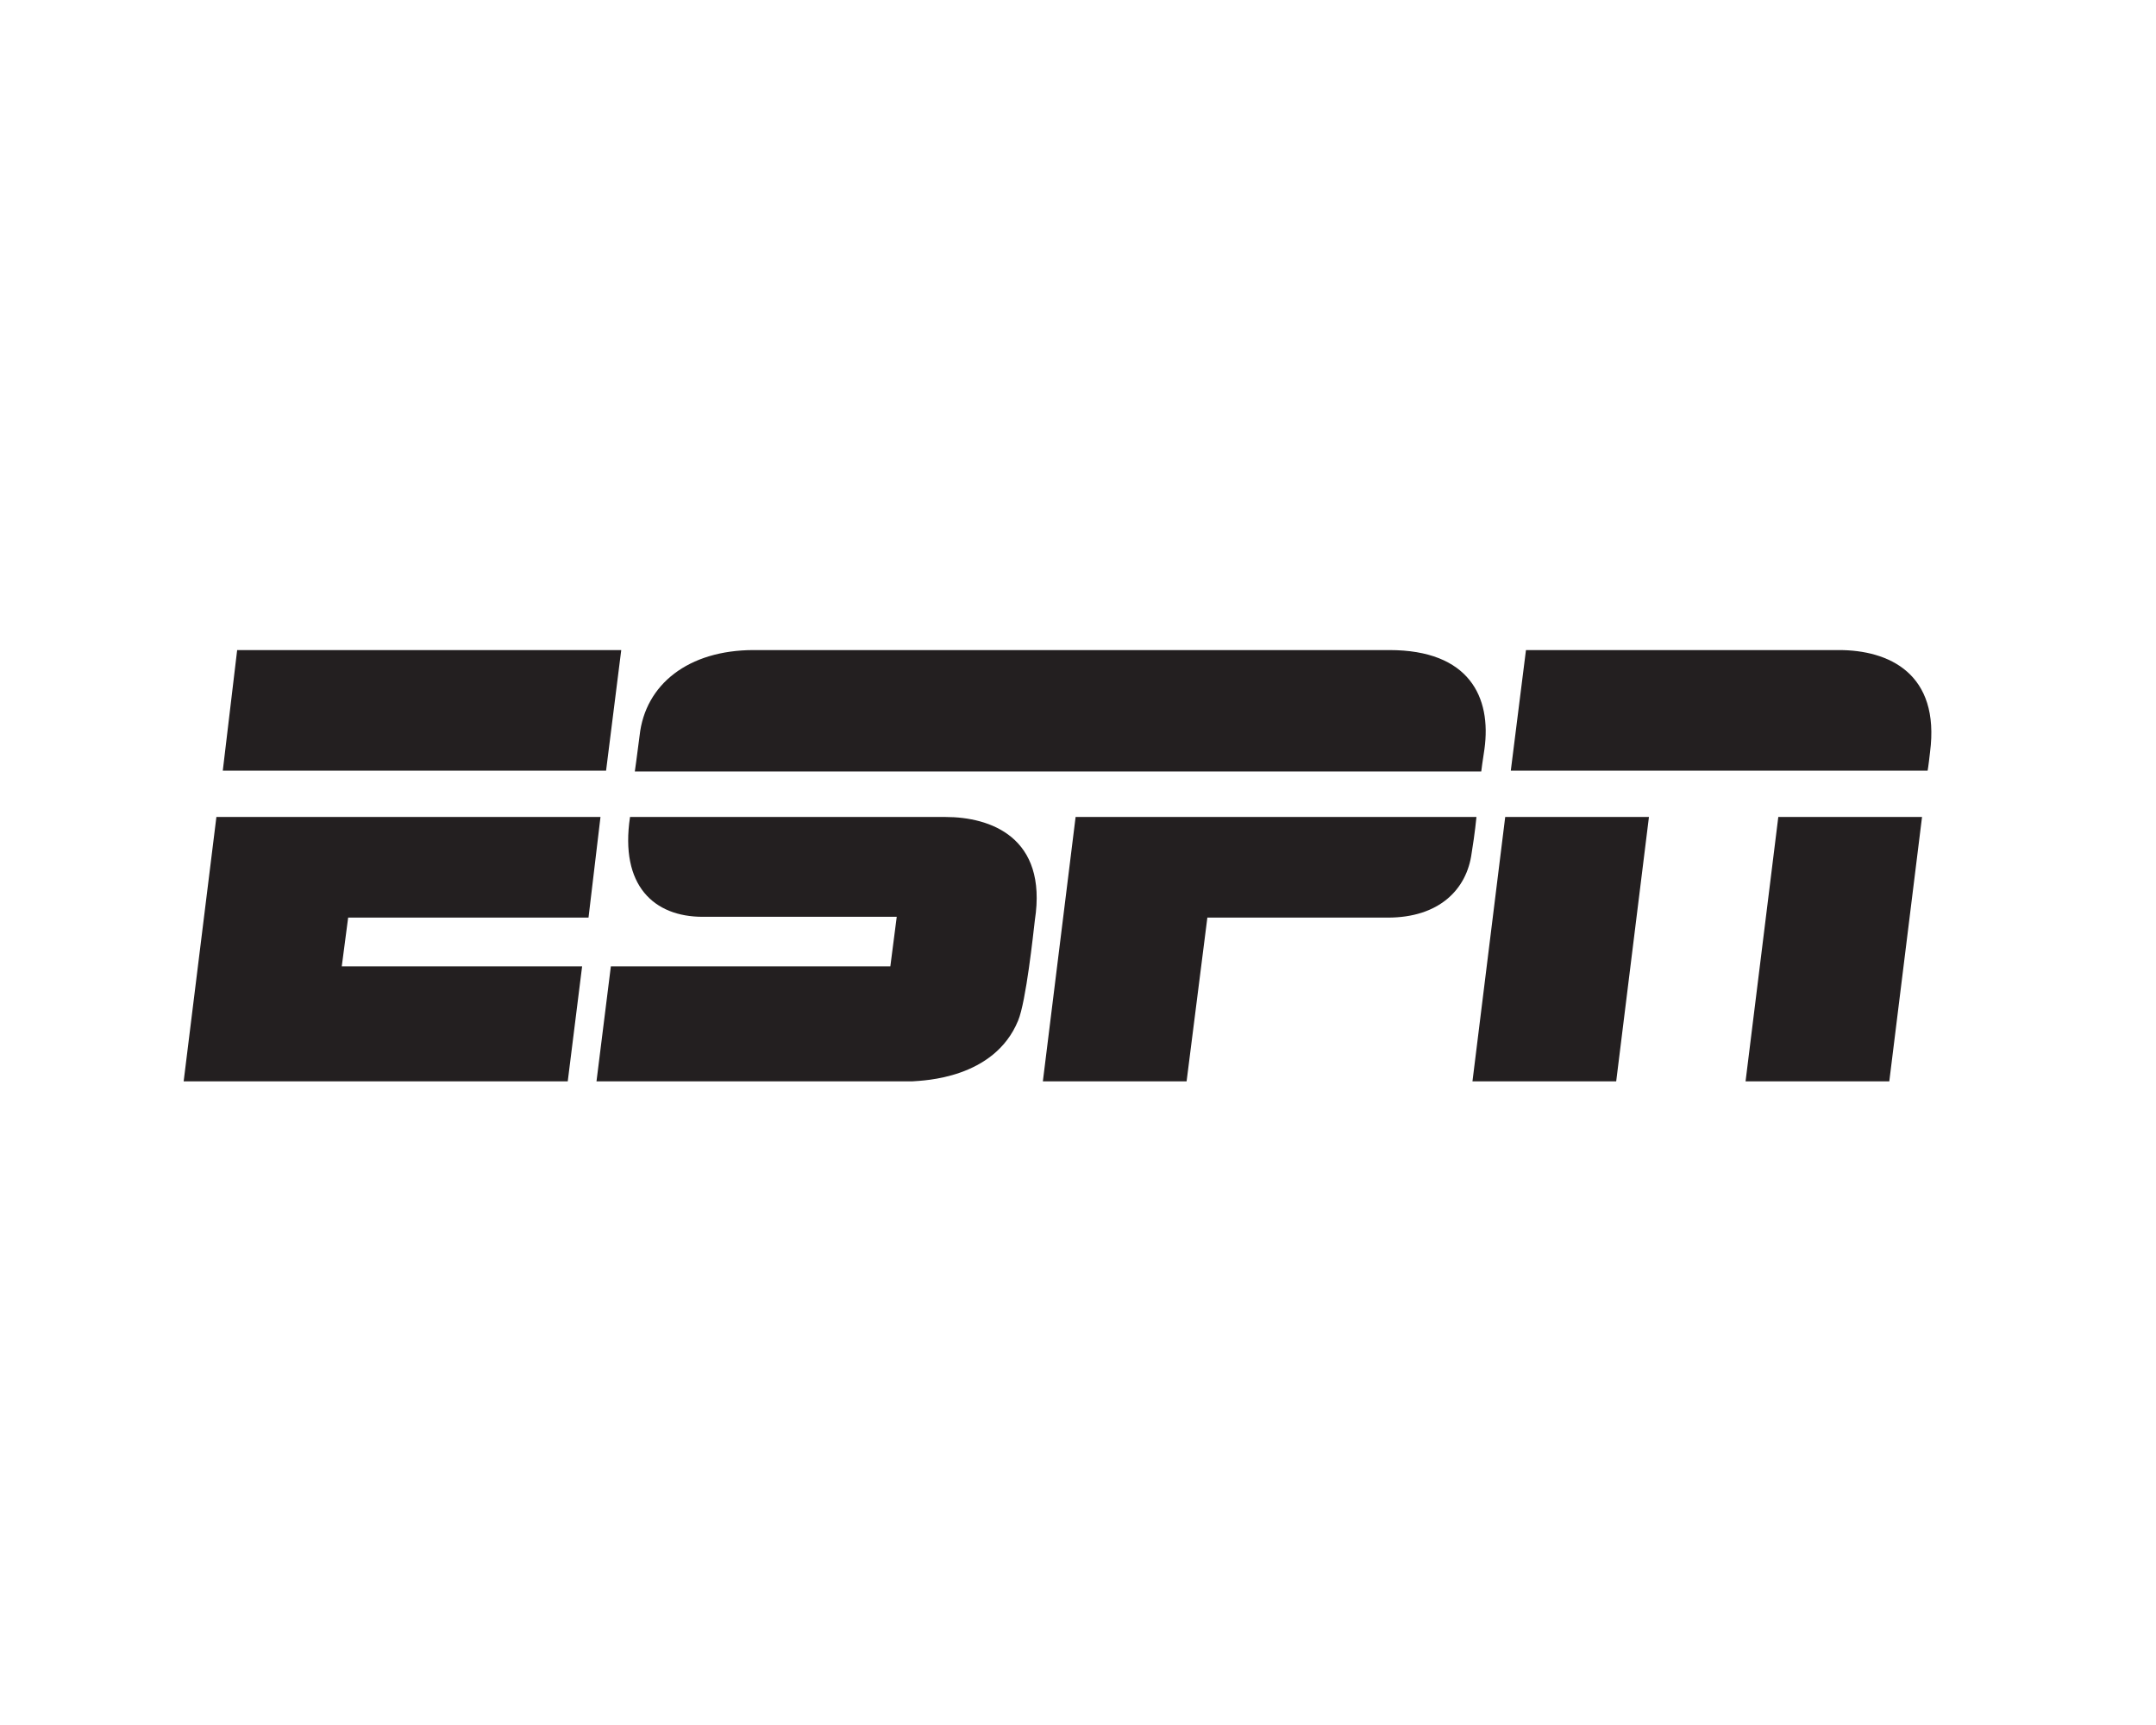 <?xml version="1.0" encoding="utf-8"?>
<!-- Generator: Adobe Illustrator 19.1.0, SVG Export Plug-In . SVG Version: 6.00 Build 0)  -->
<svg version="1.1" id="Layer_1" xmlns="http://www.w3.org/2000/svg" xmlns:xlink="http://www.w3.org/1999/xlink" x="0px" y="0px"
	 viewBox="0 0 270 216" style="enable-background:new 0 0 270 216;" xml:space="preserve">
<style type="text/css">
	.st0{fill:#231F20;}
	.st1{fill:#1A4278;}
	.st2{fill:#9F282A;}
	.st3{fill:#0E375A;}
	.st4{fill:#93C83D;}
	.st5{fill:#35C1DC;}
	.st6{fill:#00263D;}
	.st7{filter:url(#Adobe_OpacityMaskFilter);}
	.st8{clip-path:url(#SVGID_2_);fill:url(#SVGID_4_);}
	.st9{clip-path:url(#SVGID_2_);mask:url(#SVGID_3_);fill:url(#SVGID_5_);}
	.st10{fill:#0082CA;}
	.st11{clip-path:url(#SVGID_7_);fill:url(#SVGID_8_);}
	.st12{filter:url(#Adobe_OpacityMaskFilter_1_);}
	.st13{clip-path:url(#SVGID_10_);fill:url(#SVGID_12_);}
	.st14{clip-path:url(#SVGID_10_);mask:url(#SVGID_11_);fill:url(#SVGID_13_);}
	.st15{filter:url(#Adobe_OpacityMaskFilter_2_);}
	.st16{clip-path:url(#SVGID_15_);fill:url(#SVGID_17_);}
	.st17{clip-path:url(#SVGID_15_);mask:url(#SVGID_16_);fill:url(#SVGID_18_);}
	.st18{clip-path:url(#SVGID_20_);fill:url(#SVGID_21_);}
	.st19{filter:url(#Adobe_OpacityMaskFilter_3_);}
	.st20{clip-path:url(#SVGID_23_);fill:url(#SVGID_25_);}
	.st21{clip-path:url(#SVGID_23_);mask:url(#SVGID_24_);fill:url(#SVGID_26_);}
	.st22{fill:#F1F1F2;}
	.st23{opacity:0.2;}
	.st24{clip-path:url(#SVGID_28_);}
	.st25{clip-path:url(#SVGID_30_);fill:#FFFFFF;}
	.st26{clip-path:url(#SVGID_32_);fill:url(#SVGID_33_);}
	.st27{fill:#E6E7E8;}
	.st28{clip-path:url(#SVGID_35_);fill:url(#SVGID_36_);}
	.st29{clip-path:url(#SVGID_38_);fill:url(#SVGID_39_);}
	.st30{clip-path:url(#SVGID_41_);fill:url(#SVGID_42_);}
	.st31{clip-path:url(#SVGID_44_);fill:url(#SVGID_45_);}
	.st32{clip-path:url(#SVGID_47_);fill:url(#SVGID_48_);}
	.st33{clip-path:url(#SVGID_50_);fill:url(#SVGID_51_);}
	.st34{clip-path:url(#SVGID_53_);fill:url(#SVGID_54_);}
	.st35{clip-path:url(#SVGID_56_);fill:url(#SVGID_57_);}
	.st36{clip-path:url(#SVGID_59_);fill:url(#SVGID_60_);}
	.st37{clip-path:url(#SVGID_62_);fill:url(#SVGID_63_);}
	.st38{clip-path:url(#SVGID_65_);fill:url(#SVGID_66_);}
	.st39{clip-path:url(#SVGID_68_);fill:url(#SVGID_69_);}
	.st40{clip-path:url(#SVGID_71_);fill:url(#SVGID_72_);}
	.st41{clip-path:url(#SVGID_74_);fill:url(#SVGID_75_);}
	.st42{clip-path:url(#SVGID_77_);fill:url(#SVGID_78_);}
	.st43{clip-path:url(#SVGID_80_);fill:url(#SVGID_81_);}
	.st44{clip-path:url(#SVGID_83_);fill:url(#SVGID_84_);}
	.st45{clip-path:url(#SVGID_86_);fill:url(#SVGID_87_);}
	.st46{clip-path:url(#SVGID_89_);fill:url(#SVGID_90_);}
	.st47{clip-path:url(#SVGID_92_);fill:url(#SVGID_93_);}
	.st48{clip-path:url(#SVGID_95_);fill:url(#SVGID_96_);}
	.st49{clip-path:url(#SVGID_98_);fill:url(#SVGID_99_);}
	.st50{clip-path:url(#SVGID_101_);fill:url(#SVGID_102_);}
	.st51{clip-path:url(#SVGID_104_);fill:url(#SVGID_105_);}
	.st52{clip-path:url(#SVGID_107_);fill:url(#SVGID_108_);}
	.st53{clip-path:url(#SVGID_110_);fill:url(#SVGID_111_);}
	.st54{clip-path:url(#SVGID_113_);fill:url(#SVGID_114_);}
	.st55{clip-path:url(#SVGID_116_);fill:url(#SVGID_117_);}
	.st56{clip-path:url(#SVGID_119_);fill:url(#SVGID_120_);}
	.st57{clip-path:url(#SVGID_122_);fill:url(#SVGID_123_);}
	.st58{clip-path:url(#SVGID_125_);fill:url(#SVGID_126_);}
	.st59{clip-path:url(#SVGID_128_);fill:url(#SVGID_129_);}
	.st60{clip-path:url(#SVGID_131_);fill:url(#SVGID_132_);}
	.st61{clip-path:url(#SVGID_134_);fill:url(#SVGID_135_);}
	.st62{clip-path:url(#SVGID_137_);fill:url(#SVGID_138_);}
	.st63{clip-path:url(#SVGID_140_);fill:url(#SVGID_141_);}
	.st64{clip-path:url(#SVGID_143_);fill:url(#SVGID_144_);}
	.st65{clip-path:url(#SVGID_146_);fill:url(#SVGID_147_);}
	.st66{clip-path:url(#SVGID_149_);fill:url(#SVGID_150_);}
	.st67{clip-path:url(#SVGID_152_);fill:url(#SVGID_153_);}
	.st68{clip-path:url(#SVGID_155_);fill:url(#SVGID_156_);}
	.st69{clip-path:url(#SVGID_158_);fill:url(#SVGID_159_);}
	.st70{clip-path:url(#SVGID_161_);fill:url(#SVGID_162_);}
	.st71{clip-path:url(#SVGID_164_);fill:url(#SVGID_165_);}
	.st72{clip-path:url(#SVGID_167_);fill:url(#SVGID_168_);}
	.st73{clip-path:url(#SVGID_170_);fill:url(#SVGID_171_);}
	.st74{clip-path:url(#SVGID_173_);fill:url(#SVGID_174_);}
	.st75{clip-path:url(#SVGID_176_);fill:url(#SVGID_177_);}
	.st76{clip-path:url(#SVGID_179_);fill:url(#SVGID_180_);}
	.st77{clip-path:url(#SVGID_182_);fill:url(#SVGID_183_);}
	.st78{clip-path:url(#SVGID_185_);fill:url(#SVGID_186_);}
	.st79{clip-path:url(#SVGID_188_);}
	.st80{clip-path:url(#SVGID_190_);fill:#FFFFFF;}
	.st81{fill:#FFFFFF;}
	.st82{fill:#0088CF;}
	.st83{fill:#645FA9;}
	.st84{fill:#CD1141;}
	.st85{fill:#F26F21;}
	.st86{fill:#FCB813;}
	.st87{fill:#0DB04B;}
	.st88{fill:#EC1C2E;}
	.st89{fill:#19BED5;}
	.st90{fill:#EF3E33;}
	.st91{fill:#F7323F;}
	.st92{fill:#C3002F;}
	.st93{fill:#C51F40;}
	.st94{fill:#DF134C;}
	.st95{stroke:#000000;stroke-width:3.237;stroke-miterlimit:3.864;}
	.st96{stroke:#000000;stroke-width:3.237;}
	.st97{fill:#8EA4BF;}
	.st98{fill:#5A7C9D;}
	.st99{fill:url(#SVGID_193_);}
	.st100{fill:url(#SVGID_194_);}
	.st101{opacity:0.6;fill:url(#SVGID_195_);}
	.st102{fill:#152E55;}
	.st103{opacity:0.7;fill:url(#SVGID_196_);}
	.st104{fill:url(#SVGID_197_);}
	.st105{fill:#ECF3FA;}
	.st106{fill:url(#SVGID_198_);}
	.st107{fill:url(#SVGID_199_);}
	.st108{clip-path:url(#SVGID_201_);fill:url(#SVGID_202_);}
	.st109{clip-path:url(#SVGID_201_);fill:url(#SVGID_203_);}
	.st110{clip-path:url(#SVGID_205_);fill:url(#SVGID_206_);}
	.st111{clip-path:url(#SVGID_205_);fill:url(#SVGID_207_);}
	.st112{fill:url(#SVGID_208_);}
	.st113{fill:url(#SVGID_209_);}
	.st114{fill:url(#SVGID_210_);}
	.st115{fill:url(#SVGID_211_);}
	.st116{fill:url(#SVGID_212_);}
	.st117{fill:url(#SVGID_213_);}
	.st118{fill:url(#_x31__x5F_01_1_);}
	.st119{fill:#056755;}
	.st120{fill:#59B5A4;}
	.st121{fill:#908D8E;}
	.st122{fill:#6D6F6E;}
	.st123{fill:#F05926;}
	.st124{clip-path:url(#SVGID_215_);fill:url(#SVGID_216_);}
	.st125{opacity:0.39;clip-path:url(#SVGID_218_);}
	.st126{clip-path:url(#SVGID_220_);}
	.st127{clip-path:url(#SVGID_222_);fill:url(#SVGID_223_);}
	.st128{clip-path:url(#SVGID_225_);fill:url(#SVGID_226_);}
	.st129{opacity:0.2;clip-path:url(#SVGID_228_);}
	.st130{clip-path:url(#SVGID_230_);}
	.st131{filter:url(#Adobe_OpacityMaskFilter_4_);}
	.st132{clip-path:url(#SVGID_232_);}
	.st133{enable-background:new    ;}
	.st134{clip-path:url(#SVGID_235_);fill:url(#SVGID_236_);}
	.st135{clip-path:url(#SVGID_232_);mask:url(#SVGID_233_);}
	.st136{clip-path:url(#SVGID_238_);}
	.st137{clip-path:url(#SVGID_240_);fill:url(#SVGID_241_);}
	.st138{clip-path:url(#SVGID_243_);fill:url(#SVGID_244_);}
	.st139{clip-path:url(#SVGID_246_);fill:url(#SVGID_247_);}
	.st140{fill:#F15722;}
	.st141{opacity:0.7;clip-path:url(#SVGID_249_);}
	.st142{clip-path:url(#SVGID_251_);}
	.st143{filter:url(#Adobe_OpacityMaskFilter_5_);}
	.st144{clip-path:url(#SVGID_253_);}
	.st145{clip-path:url(#SVGID_253_);fill:url(#SVGID_255_);}
	.st146{clip-path:url(#SVGID_253_);mask:url(#SVGID_254_);}
	.st147{clip-path:url(#SVGID_257_);}
	.st148{clip-path:url(#SVGID_259_);fill:url(#SVGID_260_);}
	.st149{clip-path:url(#SVGID_262_);}
	.st150{filter:url(#Adobe_OpacityMaskFilter_6_);}
	.st151{clip-path:url(#SVGID_264_);}
	.st152{clip-path:url(#SVGID_264_);fill:url(#SVGID_266_);}
	.st153{clip-path:url(#SVGID_264_);mask:url(#SVGID_265_);}
	.st154{clip-path:url(#SVGID_268_);}
	.st155{clip-path:url(#SVGID_270_);fill:url(#SVGID_271_);}
	.st156{clip-path:url(#SVGID_273_);fill:url(#SVGID_274_);}
	.st157{clip-path:url(#SVGID_276_);fill:url(#SVGID_277_);}
	.st158{opacity:0.6;clip-path:url(#SVGID_279_);}
	.st159{clip-path:url(#SVGID_281_);}
	.st160{filter:url(#Adobe_OpacityMaskFilter_7_);}
	.st161{clip-path:url(#SVGID_283_);}
	.st162{clip-path:url(#SVGID_286_);fill:url(#SVGID_287_);}
	.st163{clip-path:url(#SVGID_283_);mask:url(#SVGID_284_);}
	.st164{clip-path:url(#SVGID_289_);}
	.st165{clip-path:url(#SVGID_291_);fill:url(#SVGID_292_);}
	.st166{clip-path:url(#SVGID_294_);fill:url(#SVGID_295_);}
	.st167{opacity:0.3;clip-path:url(#SVGID_297_);}
	.st168{clip-path:url(#SVGID_299_);}
	.st169{filter:url(#Adobe_OpacityMaskFilter_8_);}
	.st170{clip-path:url(#SVGID_301_);}
	.st171{clip-path:url(#SVGID_301_);fill:url(#SVGID_303_);}
	.st172{clip-path:url(#SVGID_301_);mask:url(#SVGID_302_);}
	.st173{clip-path:url(#SVGID_305_);}
	.st174{clip-path:url(#SVGID_307_);fill:url(#SVGID_308_);}
	.st175{clip-path:url(#SVGID_310_);fill:url(#SVGID_311_);}
	.st176{clip-path:url(#SVGID_313_);fill:url(#SVGID_314_);}
	.st177{clip-path:url(#SVGID_316_);fill:url(#SVGID_317_);}
	.st178{filter:url(#Adobe_OpacityMaskFilter_9_);}
	.st179{clip-path:url(#SVGID_319_);}
	.st180{clip-path:url(#SVGID_322_);fill:url(#SVGID_323_);}
	.st181{clip-path:url(#SVGID_319_);mask:url(#SVGID_320_);}
	.st182{clip-path:url(#SVGID_325_);}
	.st183{clip-path:url(#SVGID_327_);fill:url(#SVGID_328_);}
	.st184{filter:url(#Adobe_OpacityMaskFilter_10_);}
	.st185{clip-path:url(#SVGID_330_);}
	.st186{clip-path:url(#SVGID_330_);fill:url(#SVGID_332_);}
	.st187{clip-path:url(#SVGID_330_);mask:url(#SVGID_331_);}
	.st188{clip-path:url(#SVGID_334_);}
	.st189{clip-path:url(#SVGID_336_);fill:url(#SVGID_337_);}
	.st190{opacity:0.5;clip-path:url(#SVGID_339_);}
	.st191{clip-path:url(#SVGID_341_);}
	.st192{filter:url(#Adobe_OpacityMaskFilter_11_);}
	.st193{clip-path:url(#SVGID_343_);}
	.st194{clip-path:url(#SVGID_346_);fill:url(#SVGID_347_);}
	.st195{clip-path:url(#SVGID_343_);mask:url(#SVGID_344_);}
	.st196{clip-path:url(#SVGID_349_);}
	.st197{clip-path:url(#SVGID_351_);fill:url(#SVGID_352_);}
	.st198{opacity:0.7;clip-path:url(#SVGID_354_);}
	.st199{clip-path:url(#SVGID_356_);}
	.st200{filter:url(#Adobe_OpacityMaskFilter_12_);}
	.st201{clip-path:url(#SVGID_358_);}
	.st202{clip-path:url(#SVGID_361_);fill:url(#SVGID_362_);}
	.st203{clip-path:url(#SVGID_358_);mask:url(#SVGID_359_);}
	.st204{clip-path:url(#SVGID_364_);}
	.st205{clip-path:url(#SVGID_366_);fill:url(#SVGID_367_);}
	.st206{opacity:0.7;clip-path:url(#SVGID_369_);}
	.st207{clip-path:url(#SVGID_371_);}
	.st208{filter:url(#Adobe_OpacityMaskFilter_13_);}
	.st209{clip-path:url(#SVGID_373_);}
	.st210{clip-path:url(#SVGID_376_);fill:url(#SVGID_377_);}
	.st211{clip-path:url(#SVGID_373_);mask:url(#SVGID_374_);}
	.st212{clip-path:url(#SVGID_379_);}
	.st213{clip-path:url(#SVGID_381_);fill:url(#SVGID_382_);}
	.st214{opacity:0.7;clip-path:url(#SVGID_384_);}
	.st215{clip-path:url(#SVGID_386_);}
	.st216{filter:url(#Adobe_OpacityMaskFilter_14_);}
	.st217{clip-path:url(#SVGID_388_);}
	.st218{clip-path:url(#SVGID_391_);fill:url(#SVGID_392_);}
	.st219{clip-path:url(#SVGID_388_);mask:url(#SVGID_389_);}
	.st220{clip-path:url(#SVGID_394_);}
	.st221{clip-path:url(#SVGID_396_);fill:url(#SVGID_397_);}
	.st222{opacity:0.5;clip-path:url(#SVGID_401_);}
	.st223{clip-path:url(#SVGID_403_);}
	.st224{filter:url(#Adobe_OpacityMaskFilter_15_);}
	.st225{clip-path:url(#SVGID_405_);}
	.st226{clip-path:url(#SVGID_408_);fill:url(#SVGID_409_);}
	.st227{clip-path:url(#SVGID_405_);mask:url(#SVGID_406_);}
	.st228{clip-path:url(#SVGID_411_);}
	.st229{clip-path:url(#SVGID_413_);fill:url(#SVGID_414_);}
	.st230{fill:url(#SVGID_415_);}
	.st231{fill:url(#SVGID_416_);}
	.st232{fill:url(#SVGID_417_);}
	.st233{fill:url(#SVGID_418_);}
	.st234{fill:url(#SVGID_419_);}
	.st235{fill:url(#SVGID_420_);}
	.st236{fill:url(#SVGID_421_);}
	.st237{fill:url(#SVGID_422_);}
	.st238{fill:url(#SVGID_423_);}
	.st239{fill:url(#SVGID_424_);}
	.st240{fill:url(#SVGID_425_);}
	.st241{fill:url(#SVGID_426_);}
	.st242{fill:url(#SVGID_427_);}
	.st243{fill:url(#SVGID_428_);}
	.st244{fill:url(#SVGID_429_);}
	.st245{fill:url(#SVGID_430_);}
	.st246{fill:url(#SVGID_431_);}
	.st247{fill:url(#SVGID_432_);}
	.st248{fill:#4C5657;}
	.st249{fill:url(#SVGID_433_);}
	.st250{fill:#6F3319;}
	.st251{fill:url(#SVGID_434_);}
	.st252{fill:url(#SVGID_435_);}
	.st253{fill:url(#SVGID_436_);}
	.st254{fill:url(#SVGID_437_);}
	.st255{opacity:0.7;fill:#805020;}
	.st256{fill:url(#SVGID_438_);}
	.st257{opacity:0.8;}
	.st258{fill:#373753;}
	.st259{opacity:0.8;fill:url(#SVGID_439_);}
	.st260{fill:url(#SVGID_440_);}
	.st261{opacity:0.8;fill:url(#SVGID_441_);}
	.st262{fill:url(#SVGID_442_);}
	.st263{fill:url(#SVGID_443_);}
	.st264{fill:url(#SVGID_444_);}
	.st265{fill:url(#SVGID_445_);}
	.st266{fill:url(#SVGID_446_);}
	.st267{fill:#EC2227;}
	.st268{fill:url(#SVGID_447_);}
	.st269{fill:url(#SVGID_448_);}
	.st270{fill:url(#SVGID_449_);}
	.st271{fill:url(#SVGID_450_);}
	.st272{fill:url(#SVGID_451_);}
	.st273{fill:url(#SVGID_452_);}
	.st274{fill:url(#SVGID_453_);}
	.st275{fill:url(#SVGID_454_);}
	.st276{opacity:0.7;fill:#FFFFFF;}
	.st277{opacity:0.15;}
	.st278{opacity:0.55;fill:#FFFFFF;}
	.st279{fill:url(#SVGID_455_);}
	.st280{fill:url(#SVGID_456_);}
	.st281{fill:url(#SVGID_457_);}
	.st282{fill:url(#SVGID_458_);}
	.st283{fill:url(#SVGID_459_);}
	.st284{fill:url(#SVGID_460_);}
	.st285{fill:url(#SVGID_461_);}
	.st286{fill:#FCF063;}
	.st287{fill:#9E782C;}
	.st288{fill:url(#SVGID_462_);}
	.st289{fill:url(#SVGID_463_);}
	.st290{fill:url(#SVGID_464_);}
	.st291{fill:url(#SVGID_465_);}
	.st292{fill:url(#SVGID_466_);}
	.st293{fill:url(#SVGID_467_);}
	.st294{fill:url(#SVGID_468_);}
	.st295{fill:url(#SVGID_469_);}
	.st296{fill:url(#SVGID_470_);}
	.st297{fill:url(#SVGID_471_);}
	.st298{fill:url(#SVGID_472_);}
	.st299{fill:url(#SVGID_473_);}
	.st300{fill:url(#SVGID_474_);}
	.st301{fill:url(#SVGID_475_);}
	.st302{fill:url(#SVGID_476_);}
	.st303{fill:url(#SVGID_477_);}
	.st304{fill:url(#SVGID_478_);}
	.st305{opacity:0.4;fill:url(#SVGID_479_);}
	.st306{fill:url(#SVGID_480_);}
	.st307{fill:url(#SVGID_481_);}
	.st308{fill:url(#SVGID_482_);}
	.st309{fill:url(#SVGID_483_);}
	.st310{opacity:0.3;clip-path:url(#SVGID_485_);fill:url(#SVGID_486_);}
	.st311{fill:#FBF187;}
	.st312{fill:#FAF188;}
	.st313{fill:url(#SVGID_487_);}
	.st314{fill:url(#SVGID_488_);}
	.st315{fill:url(#SVGID_489_);}
	.st316{fill:url(#SVGID_490_);}
	.st317{fill:url(#SVGID_491_);}
	.st318{fill:url(#SVGID_492_);}
	.st319{fill:url(#SVGID_493_);}
	.st320{fill:url(#SVGID_494_);}
	.st321{fill:url(#SVGID_495_);}
	.st322{fill:url(#SVGID_496_);}
	.st323{fill:url(#SVGID_497_);}
	.st324{fill:url(#SVGID_498_);}
	.st325{fill:url(#SVGID_499_);}
	.st326{fill:url(#SVGID_500_);}
	.st327{fill:url(#SVGID_501_);}
	.st328{fill:url(#SVGID_502_);}
	.st329{fill:#EDAB1F;}
	.st330{fill:#CC8C2A;}
	.st331{fill:#D69C43;}
	.st332{fill:url(#SVGID_503_);}
	.st333{fill:url(#SVGID_504_);}
	.st334{fill:url(#SVGID_505_);}
	.st335{opacity:0.2;fill:url(#SVGID_506_);}
	.st336{fill:url(#SVGID_507_);}
	.st337{fill:url(#SVGID_508_);}
	.st338{fill:url(#SVGID_509_);}
	.st339{opacity:0.61;fill:url(#SVGID_510_);}
	.st340{fill:url(#SVGID_511_);}
	.st341{fill:url(#SVGID_512_);}
	.st342{opacity:0.72;clip-path:url(#SVGID_514_);fill:url(#SVGID_515_);}
	.st343{fill:url(#SVGID_516_);}
	.st344{opacity:0.25;fill:url(#SVGID_517_);}
	.st345{fill:url(#SVGID_518_);}
	.st346{fill:url(#SVGID_519_);}
	.st347{fill:url(#SVGID_520_);}
	.st348{fill:url(#SVGID_521_);}
	.st349{opacity:0.66;fill:url(#SVGID_522_);}
	.st350{opacity:0.47;fill:url(#SVGID_523_);}
	.st351{fill:url(#SVGID_524_);}
	.st352{opacity:0.28;fill:url(#SVGID_525_);}
	.st353{opacity:0.59;clip-path:url(#SVGID_527_);fill:url(#SVGID_528_);}
	.st354{opacity:0.59;clip-path:url(#SVGID_530_);fill:url(#SVGID_531_);}
	.st355{fill:#513E16;}
	.st356{fill:url(#SVGID_532_);}
	.st357{fill:url(#SVGID_533_);}
	.st358{fill:url(#SVGID_534_);}
	.st359{fill:url(#SVGID_535_);}
	.st360{fill:url(#SVGID_536_);}
	.st361{fill:url(#SVGID_537_);}
	.st362{fill:url(#SVGID_538_);}
	.st363{fill:url(#SVGID_539_);}
	.st364{fill:url(#SVGID_540_);}
	.st365{fill:url(#SVGID_541_);}
	.st366{fill:url(#SVGID_542_);}
	.st367{fill:url(#SVGID_543_);}
	.st368{fill:url(#SVGID_544_);}
	.st369{fill:url(#SVGID_545_);}
	.st370{fill:url(#SVGID_546_);}
	.st371{fill:url(#SVGID_547_);}
	.st372{fill:url(#SVGID_548_);}
	.st373{fill:url(#SVGID_549_);}
	.st374{fill:url(#SVGID_550_);}
	.st375{fill:#F38372;}
	.st376{fill:url(#SVGID_551_);}
	.st377{fill:url(#SVGID_552_);}
	.st378{fill:url(#SVGID_553_);}
	.st379{fill:url(#SVGID_554_);}
	.st380{fill:url(#SVGID_555_);}
	.st381{fill:url(#SVGID_556_);}
	.st382{fill:url(#SVGID_557_);}
	.st383{fill:url(#SVGID_558_);}
	.st384{fill:url(#SVGID_559_);}
	.st385{fill:url(#SVGID_560_);}
	.st386{fill:url(#SVGID_561_);}
	.st387{fill:#FFDD00;}
	.st388{fill:url(#SVGID_562_);}
	.st389{fill:url(#SVGID_563_);}
	.st390{fill:url(#SVGID_564_);}
	.st391{fill:url(#SVGID_565_);}
	.st392{fill:url(#SVGID_566_);}
	.st393{fill:#EB2224;}
	.st394{fill:url(#SVGID_567_);}
	.st395{fill:url(#SVGID_568_);}
	.st396{fill:url(#SVGID_569_);}
	.st397{fill:url(#SVGID_570_);}
	.st398{fill:url(#SVGID_571_);}
	.st399{fill:url(#SVGID_572_);}
	.st400{fill:url(#SVGID_573_);}
	.st401{fill:url(#SVGID_574_);}
	.st402{fill:url(#SVGID_575_);}
	.st403{fill:url(#SVGID_576_);}
	.st404{fill:url(#SVGID_577_);}
	.st405{fill:url(#SVGID_578_);}
	.st406{fill:url(#SVGID_579_);}
	.st407{clip-path:url(#SVGID_581_);fill:url(#SVGID_582_);}
	.st408{clip-path:url(#SVGID_584_);fill:url(#SVGID_585_);}
	.st409{clip-path:url(#SVGID_587_);fill:url(#SVGID_588_);}
	.st410{clip-path:url(#SVGID_590_);fill:url(#SVGID_591_);}
	.st411{clip-path:url(#SVGID_593_);fill:url(#SVGID_594_);}
	.st412{clip-path:url(#SVGID_596_);fill:url(#SVGID_597_);}
	.st413{clip-path:url(#SVGID_599_);fill:url(#SVGID_600_);}
	.st414{clip-path:url(#SVGID_602_);fill:url(#SVGID_603_);}
	.st415{clip-path:url(#SVGID_605_);fill:url(#SVGID_606_);}
	.st416{fill:#E43332;}
	.st417{fill:url(#SVGID_609_);}
	.st418{fill:url(#SVGID_610_);}
	.st419{fill:url(#SVGID_611_);}
	.st420{fill:url(#SVGID_612_);}
	.st421{fill:url(#SVGID_613_);}
	.st422{fill:url(#SVGID_614_);}
	.st423{fill:url(#SVGID_615_);}
	.st424{fill:url(#SVGID_616_);}
	.st425{fill:url(#SVGID_617_);}
	.st426{fill:url(#SVGID_618_);}
	.st427{fill:url(#SVGID_619_);}
	.st428{fill:#F4E068;}
	.st429{fill:#F05856;stroke:#F05856;stroke-width:0.149;stroke-miterlimit:10;}
	.st430{fill:url(#Lifetime_x5F_LogoType_x5F_Bevel_x5F_RE__x5B_deep_red_x5D__2_);}
	.st431{fill:url(#i_1_);}
	.st432{fill:url(#i_6_);}
	.st433{fill:url(#e_2_);}
	.st434{fill:url(#t_2_);}
	.st435{fill:url(#L_Fix__x5B_042613_x5D__1_);}
	.st436{fill:url(#Lifetime_x5F_LogoType_x5F_Base_2_);}
	.st437{filter:url(#Adobe_OpacityMaskFilter_16_);}
	.st438{fill:url(#LogoType_x5F_Gradient_2_);}
	.st439{mask:url(#Lifetime_x5F_LogoType_x5F_Highlight__x28_opacity_mask_used_x29__2_);fill:#BE2126;}
	.st440{fill:url(#L_2_);}
	.st441{fill:url(#f_1_);}
	.st442{fill:url(#e_x5F_Shade_1_);}
	.st443{fill:#F9F9F9;}
	.st444{filter:url(#Adobe_OpacityMaskFilter_17_);}
	.st445{filter:url(#Adobe_OpacityMaskFilter_18_);}
	.st446{mask:url(#L_3_);}
	.st447{fill:#DB3E36;}
	.st448{filter:url(#Adobe_OpacityMaskFilter_19_);}
	.st449{filter:url(#Adobe_OpacityMaskFilter_20_);}
	.st450{mask:url(#_x32__x5F_Highlight__x5B_deep_red_x5D__1_);}
	.st451{filter:url(#Adobe_OpacityMaskFilter_21_);}
	.st452{fill:url(#SVGID_622_);}
	.st453{mask:url(#Bevel_x5F_Shadow__x5B_deep_red_x5D__1_);fill:url(#Bevel_x5F_Shadow__x5B_deep_red_x5D__2_);}
	.st454{fill:url(#Bevel_x5F_Lower_x5F_Re__x5B_deep_red_x5D__1_);}
	.st455{fill:url(#Bevel_x5F_Rim_x5F_Highlight__x5B_deep_red_x2C__new_x5D__1_);}
	.st456{fill:url(#Highlight__x5B_deep_red_x5D__1_);}
	.st457{fill:url(#Shadow__x5B_deep_red_x5D__1_);}
	.st458{fill:#7E2871;}
	.st459{fill:#66205C;}
	.st460{fill:#26A9E0;}
	.st461{fill:#652D90;}
	.st462{fill:#2B388F;}
	.st463{fill:#C02026;}
	.st464{fill:#171548;}
	.st465{fill:#171648;}
	.st466{fill:#C8234A;}
	.st467{fill:#003B75;}
	.st468{fill:#DA2128;}
	.st469{fill:#5CC5F0;}
	.st470{fill:#1F386B;}
	.st471{fill:#FF5000;}
	.st472{fill:#FFD700;}
	.st473{fill:#F58A1F;}
	.st474{fill:#AFBC21;}
	.st475{fill:url(#SVGID_623_);}
	.st476{fill:url(#SVGID_624_);}
	.st477{fill:url(#SVGID_625_);}
	.st478{fill:url(#SVGID_626_);}
	.st479{fill:url(#SVGID_627_);}
	.st480{fill:url(#SVGID_628_);}
	.st481{fill:url(#SVGID_629_);}
	.st482{fill:#FDC032;}
	.st483{fill:url(#Sci_2_);}
	.st484{fill:url(#SVGID_630_);}
	.st485{filter:url(#Adobe_OpacityMaskFilter_22_);}
	.st486{opacity:0.5;mask:url(#SVGID_631_);}
	.st487{fill:url(#SVGID_632_);}
	.st488{filter:url(#Adobe_OpacityMaskFilter_23_);}
	.st489{opacity:0.5;mask:url(#SVGID_633_);}
	.st490{fill-rule:evenodd;clip-rule:evenodd;fill:#ADC6CC;}
	.st491{fill:#00214A;}
	.st492{fill:#3E1151;}
	.st493{fill:#0094D9;}
	.st494{clip-path:url(#SVGID_635_);}
	.st495{fill:none;stroke:#808184;stroke-width:6.655400e-02;stroke-miterlimit:10;}
	.st496{fill:none;stroke:#818285;stroke-width:6.655400e-02;stroke-miterlimit:10;}
	.st497{fill:none;stroke:#828386;stroke-width:6.655400e-02;stroke-miterlimit:10;}
	.st498{fill:none;stroke:#838487;stroke-width:6.655400e-02;stroke-miterlimit:10;}
	.st499{fill:none;stroke:#848588;stroke-width:6.655400e-02;stroke-miterlimit:10;}
	.st500{fill:none;stroke:#858689;stroke-width:6.655400e-02;stroke-miterlimit:10;}
	.st501{fill:none;stroke:#86878A;stroke-width:6.655400e-02;stroke-miterlimit:10;}
	.st502{fill:none;stroke:#87888B;stroke-width:6.655400e-02;stroke-miterlimit:10;}
	.st503{fill:none;stroke:#88898C;stroke-width:6.655400e-02;stroke-miterlimit:10;}
	.st504{fill:none;stroke:#898A8D;stroke-width:6.655400e-02;stroke-miterlimit:10;}
	.st505{fill:none;stroke:#8A8B8E;stroke-width:6.655400e-02;stroke-miterlimit:10;}
	.st506{fill:none;stroke:#8B8C8F;stroke-width:6.655400e-02;stroke-miterlimit:10;}
	.st507{fill:none;stroke:#8C8D90;stroke-width:6.655400e-02;stroke-miterlimit:10;}
	.st508{fill:none;stroke:#8D8E90;stroke-width:6.655400e-02;stroke-miterlimit:10;}
	.st509{fill:none;stroke:#8E8F91;stroke-width:6.655400e-02;stroke-miterlimit:10;}
	.st510{fill:none;stroke:#8F9092;stroke-width:6.655400e-02;stroke-miterlimit:10;}
	.st511{fill:none;stroke:#909193;stroke-width:6.655400e-02;stroke-miterlimit:10;}
	.st512{fill:none;stroke:#919294;stroke-width:6.655400e-02;stroke-miterlimit:10;}
	.st513{fill:none;stroke:#929395;stroke-width:6.655400e-02;stroke-miterlimit:10;}
	.st514{fill:none;stroke:#939496;stroke-width:6.655400e-02;stroke-miterlimit:10;}
	.st515{fill:none;stroke:#949597;stroke-width:6.655400e-02;stroke-miterlimit:10;}
	.st516{fill:none;stroke:#959698;stroke-width:6.655400e-02;stroke-miterlimit:10;}
	.st517{fill:none;stroke:#969799;stroke-width:6.655400e-02;stroke-miterlimit:10;}
	.st518{fill:none;stroke:#97989A;stroke-width:6.655400e-02;stroke-miterlimit:10;}
	.st519{fill:none;stroke:#98999B;stroke-width:6.655400e-02;stroke-miterlimit:10;}
	.st520{fill:none;stroke:#999A9C;stroke-width:6.655400e-02;stroke-miterlimit:10;}
	.st521{fill:none;stroke:#9A9B9D;stroke-width:6.655400e-02;stroke-miterlimit:10;}
	.st522{fill:none;stroke:#9B9C9E;stroke-width:6.655400e-02;stroke-miterlimit:10;}
	.st523{fill:none;stroke:#9C9D9F;stroke-width:6.655400e-02;stroke-miterlimit:10;}
	.st524{fill:none;stroke:#9D9EA0;stroke-width:6.655400e-02;stroke-miterlimit:10;}
	.st525{fill:none;stroke:#9E9FA1;stroke-width:6.655400e-02;stroke-miterlimit:10;}
	.st526{fill:none;stroke:#9FA0A2;stroke-width:6.655400e-02;stroke-miterlimit:10;}
	.st527{fill:none;stroke:#A0A1A3;stroke-width:6.655400e-02;stroke-miterlimit:10;}
	.st528{fill:none;stroke:#A1A1A4;stroke-width:6.655400e-02;stroke-miterlimit:10;}
	.st529{fill:none;stroke:#A2A2A5;stroke-width:6.655400e-02;stroke-miterlimit:10;}
	.st530{fill:none;stroke:#A3A3A6;stroke-width:6.655400e-02;stroke-miterlimit:10;}
	.st531{fill:none;stroke:#A4A4A7;stroke-width:6.655400e-02;stroke-miterlimit:10;}
	.st532{fill:none;stroke:#A5A5A8;stroke-width:6.655400e-02;stroke-miterlimit:10;}
	.st533{fill:none;stroke:#A6A6A9;stroke-width:6.655400e-02;stroke-miterlimit:10;}
	.st534{fill:none;stroke:#A7A7A9;stroke-width:6.655400e-02;stroke-miterlimit:10;}
	.st535{fill:none;stroke:#A8A8AA;stroke-width:6.655400e-02;stroke-miterlimit:10;}
	.st536{fill:none;stroke:#A9A9AB;stroke-width:6.655400e-02;stroke-miterlimit:10;}
	.st537{fill:none;stroke:#AAAAAC;stroke-width:6.655400e-02;stroke-miterlimit:10;}
	.st538{fill:none;stroke:#ABABAD;stroke-width:6.655400e-02;stroke-miterlimit:10;}
	.st539{fill:none;stroke:#ACACAE;stroke-width:6.655400e-02;stroke-miterlimit:10;}
	.st540{fill:none;stroke:#ADADAF;stroke-width:6.655400e-02;stroke-miterlimit:10;}
	.st541{fill:none;stroke:#AEAEB0;stroke-width:6.655400e-02;stroke-miterlimit:10;}
	.st542{fill:none;stroke:#AFAFB1;stroke-width:6.655400e-02;stroke-miterlimit:10;}
	.st543{fill:none;stroke:#B0B0B2;stroke-width:6.655400e-02;stroke-miterlimit:10;}
	.st544{fill:none;stroke:#B1B1B3;stroke-width:6.655400e-02;stroke-miterlimit:10;}
	.st545{fill:none;stroke:#B2B2B4;stroke-width:6.655400e-02;stroke-miterlimit:10;}
	.st546{fill:none;stroke:#B3B3B5;stroke-width:6.655400e-02;stroke-miterlimit:10;}
	.st547{fill:none;stroke:#B4B4B6;stroke-width:6.655400e-02;stroke-miterlimit:10;}
	.st548{fill:none;stroke:#B5B5B7;stroke-width:6.655400e-02;stroke-miterlimit:10;}
	.st549{fill:none;stroke:#B6B6B8;stroke-width:6.655400e-02;stroke-miterlimit:10;}
	.st550{fill:none;stroke:#B7B7B9;stroke-width:6.655400e-02;stroke-miterlimit:10;}
	.st551{fill:none;stroke:#B8B8BA;stroke-width:6.655400e-02;stroke-miterlimit:10;}
	.st552{fill:none;stroke:#B9B9BB;stroke-width:6.655400e-02;stroke-miterlimit:10;}
	.st553{fill:none;stroke:#BABABC;stroke-width:6.655400e-02;stroke-miterlimit:10;}
	.st554{fill:none;stroke:#BBBBBD;stroke-width:6.655400e-02;stroke-miterlimit:10;}
	.st555{fill:none;stroke:#BCBCBE;stroke-width:6.655400e-02;stroke-miterlimit:10;}
	.st556{fill:none;stroke:#BDBDBF;stroke-width:6.655400e-02;stroke-miterlimit:10;}
	.st557{fill:none;stroke:#BEBEC0;stroke-width:6.655400e-02;stroke-miterlimit:10;}
	.st558{fill:none;stroke:#BFBFC1;stroke-width:6.655400e-02;stroke-miterlimit:10;}
	.st559{fill:none;stroke:#C0C0C2;stroke-width:6.655400e-02;stroke-miterlimit:10;}
	.st560{fill:none;stroke:#C0C1C2;stroke-width:6.655400e-02;stroke-miterlimit:10;}
	.st561{fill:none;stroke:#C1C2C3;stroke-width:6.655400e-02;stroke-miterlimit:10;}
	.st562{fill:none;stroke:#C2C3C4;stroke-width:6.655400e-02;stroke-miterlimit:10;}
	.st563{fill:none;stroke:#C3C4C5;stroke-width:6.655400e-02;stroke-miterlimit:10;}
	.st564{fill:none;stroke:#C4C5C6;stroke-width:6.655400e-02;stroke-miterlimit:10;}
	.st565{fill:none;stroke:#C5C6C7;stroke-width:6.655400e-02;stroke-miterlimit:10;}
	.st566{fill:none;stroke:#C6C7C8;stroke-width:6.655400e-02;stroke-miterlimit:10;}
	.st567{fill:none;stroke:#C7C8C9;stroke-width:6.655400e-02;stroke-miterlimit:10;}
	.st568{fill:none;stroke:#C8C9CA;stroke-width:6.655400e-02;stroke-miterlimit:10;}
	.st569{fill:none;stroke:#C9CACB;stroke-width:6.655400e-02;stroke-miterlimit:10;}
	.st570{fill:none;stroke:#CACBCC;stroke-width:6.655400e-02;stroke-miterlimit:10;}
	.st571{fill:none;stroke:#CBCCCD;stroke-width:6.655400e-02;stroke-miterlimit:10;}
	.st572{fill:none;stroke:#CCCDCE;stroke-width:6.655400e-02;stroke-miterlimit:10;}
	.st573{fill:none;stroke:#CDCECF;stroke-width:6.655400e-02;stroke-miterlimit:10;}
	.st574{fill:none;stroke:#CECFD0;stroke-width:6.655400e-02;stroke-miterlimit:10;}
	.st575{fill:none;stroke:#CFD0D1;stroke-width:6.655400e-02;stroke-miterlimit:10;}
	.st576{fill:none;stroke:#D0D1D2;stroke-width:6.655400e-02;stroke-miterlimit:10;}
	.st577{fill:none;stroke:#D1D2D3;stroke-width:6.655400e-02;stroke-miterlimit:10;}
	.st578{fill:none;stroke:#D2D3D4;stroke-width:6.655400e-02;stroke-miterlimit:10;}
	.st579{fill:none;stroke:#D3D4D5;stroke-width:6.655400e-02;stroke-miterlimit:10;}
	.st580{fill:none;stroke:#D4D5D6;stroke-width:6.655400e-02;stroke-miterlimit:10;}
	.st581{fill:none;stroke:#D5D6D7;stroke-width:6.655400e-02;stroke-miterlimit:10;}
	.st582{fill:none;stroke:#D6D7D8;stroke-width:6.655400e-02;stroke-miterlimit:10;}
	.st583{fill:none;stroke:#D7D8D9;stroke-width:6.655400e-02;stroke-miterlimit:10;}
	.st584{fill:none;stroke:#D8D9DA;stroke-width:6.655400e-02;stroke-miterlimit:10;}
	.st585{fill:none;stroke:#D9DADA;stroke-width:6.655400e-02;stroke-miterlimit:10;}
	.st586{fill:none;stroke:#DADBDB;stroke-width:6.655400e-02;stroke-miterlimit:10;}
	.st587{fill:none;stroke:#DBDCDC;stroke-width:6.655400e-02;stroke-miterlimit:10;}
	.st588{fill:none;stroke:#DCDDDD;stroke-width:6.655400e-02;stroke-miterlimit:10;}
	.st589{fill:none;stroke:#DDDEDE;stroke-width:6.655400e-02;stroke-miterlimit:10;}
	.st590{fill:none;stroke:#DEDFDF;stroke-width:6.655400e-02;stroke-miterlimit:10;}
	.st591{fill:none;stroke:#DFE0E0;stroke-width:6.655400e-02;stroke-miterlimit:10;}
	.st592{fill:none;stroke:#E0E0E1;stroke-width:6.655400e-02;stroke-miterlimit:10;}
	.st593{fill:none;stroke:#E1E1E2;stroke-width:6.655400e-02;stroke-miterlimit:10;}
	.st594{fill:none;stroke:#E2E2E3;stroke-width:6.655400e-02;stroke-miterlimit:10;}
	.st595{fill:none;stroke:#E3E3E4;stroke-width:6.655400e-02;stroke-miterlimit:10;}
	.st596{fill:none;stroke:#E4E4E5;stroke-width:6.655400e-02;stroke-miterlimit:10;}
	.st597{fill:none;stroke:#E5E5E6;stroke-width:6.655400e-02;stroke-miterlimit:10;}
	.st598{fill:none;stroke:#E6E6E7;stroke-width:6.655400e-02;stroke-miterlimit:10;}
	.st599{fill:none;stroke:#E7E7E8;stroke-width:6.655400e-02;stroke-miterlimit:10;}
	.st600{fill:none;stroke:#E8E8E9;stroke-width:6.655400e-02;stroke-miterlimit:10;}
	.st601{fill:none;stroke:#E9E9EA;stroke-width:6.655400e-02;stroke-miterlimit:10;}
	.st602{fill:none;stroke:#EAEAEB;stroke-width:6.655400e-02;stroke-miterlimit:10;}
	.st603{fill:none;stroke:#EBEBEC;stroke-width:6.655400e-02;stroke-miterlimit:10;}
	.st604{fill:none;stroke:#ECECED;stroke-width:6.655400e-02;stroke-miterlimit:10;}
	.st605{fill:none;stroke:#EDEDEE;stroke-width:6.655400e-02;stroke-miterlimit:10;}
	.st606{fill:none;stroke:#EEEEEF;stroke-width:6.655400e-02;stroke-miterlimit:10;}
	.st607{fill:none;stroke:#EFEFF0;stroke-width:6.655400e-02;stroke-miterlimit:10;}
	.st608{fill:none;stroke:#F0F0F1;stroke-width:6.655400e-02;stroke-miterlimit:10;}
	.st609{fill:none;stroke:#F1F1F2;stroke-width:6.655400e-02;stroke-miterlimit:10;}
	.st610{fill:none;stroke:#F2F2F3;stroke-width:6.655400e-02;stroke-miterlimit:10;}
	.st611{fill:none;stroke:#F3F3F3;stroke-width:6.655400e-02;stroke-miterlimit:10;}
	.st612{fill:none;stroke:#F4F4F4;stroke-width:6.655400e-02;stroke-miterlimit:10;}
	.st613{fill:none;stroke:#F5F5F5;stroke-width:6.655400e-02;stroke-miterlimit:10;}
	.st614{fill:none;stroke:#F6F6F6;stroke-width:6.655400e-02;stroke-miterlimit:10;}
	.st615{fill:none;stroke:#F7F7F7;stroke-width:6.655400e-02;stroke-miterlimit:10;}
	.st616{fill:none;stroke:#F8F8F8;stroke-width:6.655400e-02;stroke-miterlimit:10;}
	.st617{fill:none;stroke:#F9F9F9;stroke-width:6.655400e-02;stroke-miterlimit:10;}
	.st618{fill:none;stroke:#FAFAFA;stroke-width:6.655400e-02;stroke-miterlimit:10;}
	.st619{fill:none;stroke:#FBFBFB;stroke-width:6.655400e-02;stroke-miterlimit:10;}
	.st620{fill:none;stroke:#FCFCFC;stroke-width:6.655400e-02;stroke-miterlimit:10;}
	.st621{fill:none;stroke:#FDFDFD;stroke-width:6.655400e-02;stroke-miterlimit:10;}
	.st622{fill:none;stroke:#FEFEFE;stroke-width:6.655400e-02;stroke-miterlimit:10;}
	.st623{fill:none;stroke:#FFFFFF;stroke-width:6.655400e-02;stroke-miterlimit:10;}
	.st624{fill:none;stroke:#231F20;stroke-width:6.655400e-02;stroke-miterlimit:10;}
	.st625{fill:none;stroke:#242021;stroke-width:6.655400e-02;stroke-miterlimit:10;}
	.st626{fill:none;stroke:#252122;stroke-width:6.655400e-02;stroke-miterlimit:10;}
	.st627{fill:none;stroke:#262223;stroke-width:6.655400e-02;stroke-miterlimit:10;}
	.st628{fill:none;stroke:#272324;stroke-width:6.655400e-02;stroke-miterlimit:10;}
	.st629{fill:none;stroke:#282425;stroke-width:6.655400e-02;stroke-miterlimit:10;}
	.st630{fill:none;stroke:#292526;stroke-width:6.655400e-02;stroke-miterlimit:10;}
	.st631{fill:none;stroke:#2A2627;stroke-width:6.655400e-02;stroke-miterlimit:10;}
	.st632{fill:none;stroke:#2B2728;stroke-width:6.655400e-02;stroke-miterlimit:10;}
	.st633{fill:none;stroke:#2C2829;stroke-width:6.655400e-02;stroke-miterlimit:10;}
	.st634{fill:none;stroke:#2D292A;stroke-width:6.655400e-02;stroke-miterlimit:10;}
	.st635{fill:none;stroke:#2E2A2B;stroke-width:6.655400e-02;stroke-miterlimit:10;}
	.st636{fill:none;stroke:#2F2B2C;stroke-width:6.655400e-02;stroke-miterlimit:10;}
	.st637{fill:none;stroke:#302C2D;stroke-width:6.655400e-02;stroke-miterlimit:10;}
	.st638{fill:none;stroke:#312D2E;stroke-width:6.655400e-02;stroke-miterlimit:10;}
	.st639{fill:none;stroke:#322E2F;stroke-width:6.655400e-02;stroke-miterlimit:10;}
	.st640{fill:none;stroke:#332F30;stroke-width:6.655400e-02;stroke-miterlimit:10;}
	.st641{fill:none;stroke:#343031;stroke-width:6.655400e-02;stroke-miterlimit:10;}
	.st642{fill:none;stroke:#353132;stroke-width:6.655400e-02;stroke-miterlimit:10;}
	.st643{fill:none;stroke:#363233;stroke-width:6.655400e-02;stroke-miterlimit:10;}
	.st644{fill:none;stroke:#373334;stroke-width:6.655400e-02;stroke-miterlimit:10;}
	.st645{fill:none;stroke:#383435;stroke-width:6.655400e-02;stroke-miterlimit:10;}
	.st646{fill:none;stroke:#393536;stroke-width:6.655400e-02;stroke-miterlimit:10;}
	.st647{fill:none;stroke:#3A3637;stroke-width:6.655400e-02;stroke-miterlimit:10;}
	.st648{fill:none;stroke:#3B3738;stroke-width:6.655400e-02;stroke-miterlimit:10;}
	.st649{fill:none;stroke:#3C3839;stroke-width:6.655400e-02;stroke-miterlimit:10;}
	.st650{fill:none;stroke:#3D393A;stroke-width:6.655400e-02;stroke-miterlimit:10;}
	.st651{fill:none;stroke:#3E3A3B;stroke-width:6.655400e-02;stroke-miterlimit:10;}
	.st652{fill:none;stroke:#3F3B3C;stroke-width:6.655400e-02;stroke-miterlimit:10;}
	.st653{fill:none;stroke:#3F3C3D;stroke-width:6.655400e-02;stroke-miterlimit:10;}
	.st654{fill:none;stroke:#403D3E;stroke-width:6.655400e-02;stroke-miterlimit:10;}
	.st655{fill:none;stroke:#413E3F;stroke-width:6.655400e-02;stroke-miterlimit:10;}
	.st656{fill:none;stroke:#423F40;stroke-width:6.655400e-02;stroke-miterlimit:10;}
	.st657{fill:none;stroke:#434041;stroke-width:6.655400e-02;stroke-miterlimit:10;}
	.st658{fill:none;stroke:#444142;stroke-width:6.655400e-02;stroke-miterlimit:10;}
	.st659{fill:none;stroke:#454243;stroke-width:6.655400e-02;stroke-miterlimit:10;}
	.st660{fill:none;stroke:#464344;stroke-width:6.655400e-02;stroke-miterlimit:10;}
	.st661{fill:none;stroke:#474445;stroke-width:6.655400e-02;stroke-miterlimit:10;}
	.st662{fill:none;stroke:#484546;stroke-width:6.655400e-02;stroke-miterlimit:10;}
	.st663{fill:none;stroke:#494647;stroke-width:6.655400e-02;stroke-miterlimit:10;}
	.st664{fill:none;stroke:#4A4748;stroke-width:6.655400e-02;stroke-miterlimit:10;}
	.st665{fill:none;stroke:#4B4849;stroke-width:6.655400e-02;stroke-miterlimit:10;}
	.st666{fill:none;stroke:#4C494A;stroke-width:6.655400e-02;stroke-miterlimit:10;}
	.st667{fill:none;stroke:#4D4A4B;stroke-width:6.655400e-02;stroke-miterlimit:10;}
	.st668{fill:none;stroke:#4E4B4C;stroke-width:6.655400e-02;stroke-miterlimit:10;}
	.st669{fill:none;stroke:#4F4C4D;stroke-width:6.655400e-02;stroke-miterlimit:10;}
	.st670{fill:none;stroke:#504D4E;stroke-width:6.655400e-02;stroke-miterlimit:10;}
	.st671{fill:none;stroke:#514E4F;stroke-width:6.655400e-02;stroke-miterlimit:10;}
	.st672{fill:none;stroke:#524F50;stroke-width:6.655400e-02;stroke-miterlimit:10;}
	.st673{fill:none;stroke:#535051;stroke-width:6.655400e-02;stroke-miterlimit:10;}
	.st674{fill:none;stroke:#545152;stroke-width:6.655400e-02;stroke-miterlimit:10;}
	.st675{fill:none;stroke:#555253;stroke-width:6.655400e-02;stroke-miterlimit:10;}
	.st676{fill:none;stroke:#565354;stroke-width:6.655400e-02;stroke-miterlimit:10;}
	.st677{fill:none;stroke:#575455;stroke-width:6.655400e-02;stroke-miterlimit:10;}
	.st678{fill:none;stroke:#585556;stroke-width:6.655400e-02;stroke-miterlimit:10;}
	.st679{fill:none;stroke:#595657;stroke-width:6.655400e-02;stroke-miterlimit:10;}
	.st680{fill:none;stroke:#5A5758;stroke-width:6.655400e-02;stroke-miterlimit:10;}
	.st681{fill:none;stroke:#5B5859;stroke-width:6.655400e-02;stroke-miterlimit:10;}
	.st682{fill:none;stroke:#5C595A;stroke-width:6.655400e-02;stroke-miterlimit:10;}
	.st683{fill:none;stroke:#5D5A5B;stroke-width:6.655400e-02;stroke-miterlimit:10;}
	.st684{fill:none;stroke:#5E5B5C;stroke-width:6.655400e-02;stroke-miterlimit:10;}
	.st685{fill:none;stroke:#5F5C5D;stroke-width:6.655400e-02;stroke-miterlimit:10;}
	.st686{fill:none;stroke:#605D5E;stroke-width:6.655400e-02;stroke-miterlimit:10;}
	.st687{fill:none;stroke:#615E5F;stroke-width:6.655400e-02;stroke-miterlimit:10;}
	.st688{fill:none;stroke:#625F60;stroke-width:6.655400e-02;stroke-miterlimit:10;}
	.st689{fill:none;stroke:#636061;stroke-width:6.655400e-02;stroke-miterlimit:10;}
	.st690{fill:none;stroke:#646162;stroke-width:6.655400e-02;stroke-miterlimit:10;}
	.st691{fill:none;stroke:#656263;stroke-width:6.655400e-02;stroke-miterlimit:10;}
	.st692{fill:none;stroke:#666364;stroke-width:6.655400e-02;stroke-miterlimit:10;}
	.st693{fill:none;stroke:#676465;stroke-width:6.655400e-02;stroke-miterlimit:10;}
	.st694{fill:none;stroke:#686566;stroke-width:6.655400e-02;stroke-miterlimit:10;}
	.st695{fill:none;stroke:#696667;stroke-width:6.655400e-02;stroke-miterlimit:10;}
	.st696{fill:none;stroke:#6A6768;stroke-width:6.655400e-02;stroke-miterlimit:10;}
	.st697{fill:none;stroke:#6B6869;stroke-width:6.655400e-02;stroke-miterlimit:10;}
	.st698{fill:none;stroke:#6C696A;stroke-width:6.655400e-02;stroke-miterlimit:10;}
	.st699{fill:none;stroke:#6D6A6B;stroke-width:6.655400e-02;stroke-miterlimit:10;}
	.st700{fill:none;stroke:#6E6B6C;stroke-width:6.655400e-02;stroke-miterlimit:10;}
	.st701{fill:none;stroke:#6F6C6D;stroke-width:6.655400e-02;stroke-miterlimit:10;}
	.st702{fill:none;stroke:#706D6E;stroke-width:6.655400e-02;stroke-miterlimit:10;}
	.st703{fill:none;stroke:#716E6F;stroke-width:6.655400e-02;stroke-miterlimit:10;}
	.st704{fill:none;stroke:#726F70;stroke-width:6.655400e-02;stroke-miterlimit:10;}
	.st705{fill:none;stroke:#737071;stroke-width:6.655400e-02;stroke-miterlimit:10;}
	.st706{fill:none;stroke:#747172;stroke-width:6.655400e-02;stroke-miterlimit:10;}
	.st707{fill:none;stroke:#757273;stroke-width:6.655400e-02;stroke-miterlimit:10;}
	.st708{fill:none;stroke:#767374;stroke-width:6.655400e-02;stroke-miterlimit:10;}
	.st709{fill:none;stroke:#767475;stroke-width:6.655400e-02;stroke-miterlimit:10;}
	.st710{fill:none;stroke:#777576;stroke-width:6.655400e-02;stroke-miterlimit:10;}
	.st711{fill:none;stroke:#787677;stroke-width:6.655400e-02;stroke-miterlimit:10;}
	.st712{fill:none;stroke:#797778;stroke-width:6.655400e-02;stroke-miterlimit:10;}
	.st713{fill:none;stroke:#7A7879;stroke-width:6.655400e-02;stroke-miterlimit:10;}
	.st714{fill:none;stroke:#7B797A;stroke-width:6.655400e-02;stroke-miterlimit:10;}
	.st715{fill:none;stroke:#7C7A7B;stroke-width:6.655400e-02;stroke-miterlimit:10;}
	.st716{fill:none;stroke:#7D7B7C;stroke-width:6.655400e-02;stroke-miterlimit:10;}
	.st717{fill:none;stroke:#7E7C7D;stroke-width:6.655400e-02;stroke-miterlimit:10;}
	.st718{fill:none;stroke:#7F7D7E;stroke-width:6.655400e-02;stroke-miterlimit:10;}
	.st719{fill:none;stroke:#807E7F;stroke-width:6.655400e-02;stroke-miterlimit:10;}
	.st720{fill:none;stroke:#817F80;stroke-width:6.655400e-02;stroke-miterlimit:10;}
	.st721{fill:none;stroke:#828081;stroke-width:6.655400e-02;stroke-miterlimit:10;}
	.st722{fill:none;stroke:#838182;stroke-width:6.655400e-02;stroke-miterlimit:10;}
	.st723{fill:none;stroke:#848283;stroke-width:6.655400e-02;stroke-miterlimit:10;}
	.st724{fill:none;stroke:#858384;stroke-width:6.655400e-02;stroke-miterlimit:10;}
	.st725{fill:none;stroke:#868485;stroke-width:6.655400e-02;stroke-miterlimit:10;}
	.st726{fill:none;stroke:#878586;stroke-width:6.655400e-02;stroke-miterlimit:10;}
	.st727{fill:none;stroke:#888687;stroke-width:6.655400e-02;stroke-miterlimit:10;}
	.st728{fill:none;stroke:#898788;stroke-width:6.655400e-02;stroke-miterlimit:10;}
	.st729{fill:none;stroke:#8A8889;stroke-width:6.655400e-02;stroke-miterlimit:10;}
	.st730{fill:none;stroke:#8B898A;stroke-width:6.655400e-02;stroke-miterlimit:10;}
	.st731{fill:none;stroke:#8C8A8B;stroke-width:6.655400e-02;stroke-miterlimit:10;}
	.st732{fill:none;stroke:#8D8B8C;stroke-width:6.655400e-02;stroke-miterlimit:10;}
	.st733{fill:none;stroke:#8E8C8D;stroke-width:6.655400e-02;stroke-miterlimit:10;}
	.st734{fill:none;stroke:#8F8D8E;stroke-width:6.655400e-02;stroke-miterlimit:10;}
	.st735{fill:none;stroke:#908E8F;stroke-width:6.655400e-02;stroke-miterlimit:10;}
	.st736{fill:none;stroke:#918F90;stroke-width:6.655400e-02;stroke-miterlimit:10;}
	.st737{fill:none;stroke:#929090;stroke-width:6.655400e-02;stroke-miterlimit:10;}
	.st738{fill:none;stroke:#939191;stroke-width:6.655400e-02;stroke-miterlimit:10;}
	.st739{fill:none;stroke:#949292;stroke-width:6.655400e-02;stroke-miterlimit:10;}
	.st740{fill:none;stroke:#959393;stroke-width:6.655400e-02;stroke-miterlimit:10;}
	.st741{fill:none;stroke:#969494;stroke-width:6.655400e-02;stroke-miterlimit:10;}
	.st742{fill:none;stroke:#979595;stroke-width:6.655400e-02;stroke-miterlimit:10;}
	.st743{fill:none;stroke:#989696;stroke-width:6.655400e-02;stroke-miterlimit:10;}
	.st744{fill:none;stroke:#999797;stroke-width:6.655400e-02;stroke-miterlimit:10;}
	.st745{fill:none;stroke:#9A9898;stroke-width:6.655400e-02;stroke-miterlimit:10;}
	.st746{fill:none;stroke:#9B9999;stroke-width:6.655400e-02;stroke-miterlimit:10;}
	.st747{fill:none;stroke:#9C9A9A;stroke-width:6.655400e-02;stroke-miterlimit:10;}
	.st748{fill:none;stroke:#9D9B9B;stroke-width:6.655400e-02;stroke-miterlimit:10;}
	.st749{fill:none;stroke:#9E9C9C;stroke-width:6.655400e-02;stroke-miterlimit:10;}
	.st750{fill:none;stroke:#9F9D9D;stroke-width:6.655400e-02;stroke-miterlimit:10;}
	.st751{fill:none;stroke:#A09E9E;stroke-width:6.655400e-02;stroke-miterlimit:10;}
	.st752{fill:none;stroke:#A19F9F;stroke-width:6.655400e-02;stroke-miterlimit:10;}
	.st753{fill:none;stroke:#A2A0A0;stroke-width:6.655400e-02;stroke-miterlimit:10;}
	.st754{fill:none;stroke:#A3A1A1;stroke-width:6.655400e-02;stroke-miterlimit:10;}
	.st755{fill:none;stroke:#A4A2A2;stroke-width:6.655400e-02;stroke-miterlimit:10;}
	.st756{fill:none;stroke:#A5A3A3;stroke-width:6.655400e-02;stroke-miterlimit:10;}
	.st757{fill:none;stroke:#A6A4A4;stroke-width:6.655400e-02;stroke-miterlimit:10;}
	.st758{fill:none;stroke:#A7A5A5;stroke-width:6.655400e-02;stroke-miterlimit:10;}
	.st759{fill:none;stroke:#A8A6A6;stroke-width:6.655400e-02;stroke-miterlimit:10;}
	.st760{fill:none;stroke:#A9A7A7;stroke-width:6.655400e-02;stroke-miterlimit:10;}
	.st761{fill:none;stroke:#AAA8A8;stroke-width:6.655400e-02;stroke-miterlimit:10;}
	.st762{fill:none;stroke:#ABA9A9;stroke-width:6.655400e-02;stroke-miterlimit:10;}
	.st763{fill:none;stroke:#ACAAAA;stroke-width:6.655400e-02;stroke-miterlimit:10;}
	.st764{fill:none;stroke:#ADABAB;stroke-width:6.655400e-02;stroke-miterlimit:10;}
	.st765{fill:none;stroke:#ADACAC;stroke-width:6.655400e-02;stroke-miterlimit:10;}
	.st766{fill:none;stroke:#AEADAD;stroke-width:6.655400e-02;stroke-miterlimit:10;}
	.st767{fill:none;stroke:#AFAEAE;stroke-width:6.655400e-02;stroke-miterlimit:10;}
	.st768{fill:none;stroke:#B0AFAF;stroke-width:6.655400e-02;stroke-miterlimit:10;}
	.st769{fill:none;stroke:#B1B0B0;stroke-width:6.655400e-02;stroke-miterlimit:10;}
	.st770{fill:none;stroke:#B2B1B1;stroke-width:6.655400e-02;stroke-miterlimit:10;}
	.st771{fill:none;stroke:#B3B2B2;stroke-width:6.655400e-02;stroke-miterlimit:10;}
	.st772{fill:none;stroke:#B4B3B3;stroke-width:6.655400e-02;stroke-miterlimit:10;}
	.st773{fill:none;stroke:#B5B4B4;stroke-width:6.655400e-02;stroke-miterlimit:10;}
	.st774{fill:none;stroke:#B6B5B5;stroke-width:6.655400e-02;stroke-miterlimit:10;}
	.st775{fill:none;stroke:#B7B6B6;stroke-width:6.655400e-02;stroke-miterlimit:10;}
	.st776{fill:none;stroke:#B8B7B7;stroke-width:6.655400e-02;stroke-miterlimit:10;}
	.st777{fill:none;stroke:#B9B8B8;stroke-width:6.655400e-02;stroke-miterlimit:10;}
	.st778{fill:none;stroke:#BAB9B9;stroke-width:6.655400e-02;stroke-miterlimit:10;}
	.st779{fill:none;stroke:#BBBABA;stroke-width:6.655400e-02;stroke-miterlimit:10;}
	.st780{fill:none;stroke:#BCBBBB;stroke-width:6.655400e-02;stroke-miterlimit:10;}
	.st781{fill:none;stroke:#BDBCBC;stroke-width:6.655400e-02;stroke-miterlimit:10;}
	.st782{fill:none;stroke:#BEBDBD;stroke-width:6.655400e-02;stroke-miterlimit:10;}
	.st783{fill:none;stroke:#BFBEBE;stroke-width:6.655400e-02;stroke-miterlimit:10;}
	.st784{fill:none;stroke:#C0BFBF;stroke-width:6.655400e-02;stroke-miterlimit:10;}
	.st785{fill:none;stroke:#C1C0C0;stroke-width:6.655400e-02;stroke-miterlimit:10;}
	.st786{fill:none;stroke:#C2C1C1;stroke-width:6.655400e-02;stroke-miterlimit:10;}
	.st787{fill:none;stroke:#C3C2C2;stroke-width:6.655400e-02;stroke-miterlimit:10;}
	.st788{fill:none;stroke:#C4C3C3;stroke-width:6.655400e-02;stroke-miterlimit:10;}
	.st789{fill:none;stroke:#C5C4C4;stroke-width:6.655400e-02;stroke-miterlimit:10;}
	.st790{fill:none;stroke:#C6C5C5;stroke-width:6.655400e-02;stroke-miterlimit:10;}
	.st791{fill:none;stroke:#C7C6C6;stroke-width:6.655400e-02;stroke-miterlimit:10;}
	.st792{fill:none;stroke:#C8C7C7;stroke-width:6.655400e-02;stroke-miterlimit:10;}
	.st793{fill:none;stroke:#C9C8C8;stroke-width:6.655400e-02;stroke-miterlimit:10;}
	.st794{fill:none;stroke:#CAC9C9;stroke-width:6.655400e-02;stroke-miterlimit:10;}
	.st795{fill:none;stroke:#CBCACA;stroke-width:6.655400e-02;stroke-miterlimit:10;}
	.st796{fill:none;stroke:#CCCBCB;stroke-width:6.655400e-02;stroke-miterlimit:10;}
	.st797{fill:none;stroke:#CDCCCC;stroke-width:6.655400e-02;stroke-miterlimit:10;}
	.st798{fill:none;stroke:#CECDCD;stroke-width:6.655400e-02;stroke-miterlimit:10;}
	.st799{fill:none;stroke:#CFCECE;stroke-width:6.655400e-02;stroke-miterlimit:10;}
	.st800{fill:none;stroke:#D0CFCF;stroke-width:6.655400e-02;stroke-miterlimit:10;}
	.st801{fill:none;stroke:#D1D0D0;stroke-width:6.655400e-02;stroke-miterlimit:10;}
	.st802{fill:none;stroke:#D2D1D1;stroke-width:6.655400e-02;stroke-miterlimit:10;}
	.st803{fill:none;stroke:#D3D2D2;stroke-width:6.655400e-02;stroke-miterlimit:10;}
	.st804{fill:none;stroke:#D4D3D3;stroke-width:6.655400e-02;stroke-miterlimit:10;}
	.st805{fill:none;stroke:#D5D4D4;stroke-width:6.655400e-02;stroke-miterlimit:10;}
	.st806{fill:none;stroke:#D6D5D5;stroke-width:6.655400e-02;stroke-miterlimit:10;}
	.st807{fill:none;stroke:#D7D6D6;stroke-width:6.655400e-02;stroke-miterlimit:10;}
	.st808{fill:none;stroke:#D8D7D7;stroke-width:6.655400e-02;stroke-miterlimit:10;}
	.st809{fill:none;stroke:#D9D8D8;stroke-width:6.655400e-02;stroke-miterlimit:10;}
	.st810{fill:none;stroke:#DAD9D9;stroke-width:6.655400e-02;stroke-miterlimit:10;}
	.st811{fill:none;stroke:#DBDADA;stroke-width:6.655400e-02;stroke-miterlimit:10;}
	.st812{fill:none;stroke:#DCDBDB;stroke-width:6.655400e-02;stroke-miterlimit:10;}
	.st813{fill:none;stroke:#DDDCDC;stroke-width:6.655400e-02;stroke-miterlimit:10;}
	.st814{fill:none;stroke:#DEDDDD;stroke-width:6.655400e-02;stroke-miterlimit:10;}
	.st815{fill:none;stroke:#DFDEDE;stroke-width:6.655400e-02;stroke-miterlimit:10;}
	.st816{fill:none;stroke:#E0DFDF;stroke-width:6.655400e-02;stroke-miterlimit:10;}
	.st817{fill:none;stroke:#E1E0E0;stroke-width:6.655400e-02;stroke-miterlimit:10;}
	.st818{fill:none;stroke:#E2E1E1;stroke-width:6.655400e-02;stroke-miterlimit:10;}
	.st819{fill:none;stroke:#E3E2E2;stroke-width:6.655400e-02;stroke-miterlimit:10;}
	.st820{fill:none;stroke:#E4E3E3;stroke-width:6.655400e-02;stroke-miterlimit:10;}
	.st821{fill:none;stroke:#E4E4E4;stroke-width:6.655400e-02;stroke-miterlimit:10;}
	.st822{fill:none;stroke:#E5E5E5;stroke-width:6.655400e-02;stroke-miterlimit:10;}
	.st823{fill:none;stroke:#E6E6E6;stroke-width:6.655400e-02;stroke-miterlimit:10;}
	.st824{fill:none;stroke:#E7E7E7;stroke-width:6.655400e-02;stroke-miterlimit:10;}
	.st825{fill:none;stroke:#E8E8E8;stroke-width:6.655400e-02;stroke-miterlimit:10;}
	.st826{fill:none;stroke:#E9E9E9;stroke-width:6.655400e-02;stroke-miterlimit:10;}
	.st827{fill:none;stroke:#EAEAEA;stroke-width:6.655400e-02;stroke-miterlimit:10;}
	.st828{fill:none;stroke:#EBEBEB;stroke-width:6.655400e-02;stroke-miterlimit:10;}
	.st829{fill:none;stroke:#ECECEC;stroke-width:6.655400e-02;stroke-miterlimit:10;}
	.st830{fill:none;stroke:#EDEDED;stroke-width:6.655400e-02;stroke-miterlimit:10;}
	.st831{fill:none;stroke:#EEEEEE;stroke-width:6.655400e-02;stroke-miterlimit:10;}
	.st832{fill:none;stroke:#EFEFEF;stroke-width:6.655400e-02;stroke-miterlimit:10;}
	.st833{fill:none;stroke:#F0F0F0;stroke-width:6.655400e-02;stroke-miterlimit:10;}
	.st834{fill:none;stroke:#F1F1F1;stroke-width:6.655400e-02;stroke-miterlimit:10;}
	.st835{fill:none;stroke:#F2F2F2;stroke-width:6.655400e-02;stroke-miterlimit:10;}
	.st836{clip-path:url(#SVGID_635_);fill:#929497;}
	.st837{fill:#4276BA;}
	.st838{fill:#EE5E23;}
	.st839{fill:#003399;}
	.st840{fill:#162D8D;}
	.st841{fill-rule:evenodd;clip-rule:evenodd;fill:#FFFFFF;}
	.st842{fill:none;}
	.st843{fill:#243E8F;}
	.st844{fill:#6D6E71;}
	.st845{fill:url(#SVGID_636_);}
	.st846{fill:url(#SVGID_637_);}
	.st847{fill:url(#SVGID_638_);}
	.st848{fill:url(#SVGID_639_);}
	.st849{opacity:0.65;}
	.st850{fill:url(#SVGID_640_);}
	.st851{display:none;}
	.st852{display:inline;filter:url(#Adobe_OpacityMaskFilter_24_);}
	.st853{display:inline;mask:url(#SVGID_641_);fill:url(#SVGID_642_);}
	.st854{fill:url(#SVGID_643_);}
	.st855{fill:url(#SVGID_644_);}
	.st856{fill:url(#SVGID_645_);}
	.st857{fill:url(#SVGID_646_);}
	.st858{fill:url(#SVGID_647_);}
	.st859{fill:url(#SVGID_648_);}
	.st860{fill:url(#SVGID_649_);}
	.st861{fill:url(#SVGID_650_);}
	.st862{fill:url(#SVGID_651_);}
	.st863{fill:#68009C;}
	.st864{fill:#8B00C3;}
	.st865{fill-rule:evenodd;clip-rule:evenodd;fill:#F26327;}
	.st866{fill:#F26327;}
	.st867{fill:url(#SVGID_652_);}
	.st868{fill:url(#SVGID_653_);}
	.st869{fill:url(#SVGID_654_);}
	.st870{fill:url(#SVGID_655_);}
	.st871{fill:url(#SVGID_656_);}
	.st872{fill:url(#SVGID_657_);}
	.st873{fill:url(#SVGID_658_);}
	.st874{fill:url(#SVGID_659_);}
	.st875{fill:url(#SVGID_660_);}
	.st876{fill:url(#SVGID_661_);}
	.st877{fill:url(#SVGID_662_);}
	.st878{fill:url(#SVGID_663_);}
	.st879{fill:url(#SVGID_664_);}
	.st880{fill:url(#SVGID_665_);}
	.st881{fill:#292664;}
	.st882{fill:#980A0A;}
	.st883{fill:#EFF2F1;}
	.st884{fill:url(#SVGID_666_);}
	.st885{fill:url(#SVGID_667_);}
	.st886{fill:url(#SVGID_668_);}
	.st887{fill:url(#SVGID_669_);}
	.st888{fill:url(#SVGID_670_);}
	.st889{fill:url(#SVGID_671_);}
	.st890{fill:url(#SVGID_672_);}
	.st891{fill:url(#SVGID_673_);}
	.st892{fill:url(#SVGID_674_);}
	.st893{fill:url(#SVGID_675_);}
	.st894{fill:url(#SVGID_676_);}
	.st895{fill:#C79845;}
	.st896{fill:url(#SVGID_677_);}
	.st897{fill:url(#SVGID_678_);}
	.st898{fill:url(#SVGID_679_);}
	.st899{fill:url(#SVGID_680_);}
	.st900{fill:url(#SVGID_681_);}
	.st901{fill:url(#SVGID_682_);}
	.st902{fill:url(#SVGID_683_);}
	.st903{fill:url(#SVGID_684_);}
	.st904{fill:url(#SVGID_685_);}
	.st905{fill:url(#SVGID_686_);}
	.st906{fill:url(#SVGID_687_);}
	.st907{fill:#5E5F61;}
	.st908{fill:#FFE88A;}
	.st909{fill:url(#SVGID_688_);}
	.st910{fill:url(#SVGID_689_);}
	.st911{fill:url(#SVGID_690_);}
	.st912{fill:url(#SVGID_691_);}
	.st913{fill:url(#SVGID_692_);}
	.st914{fill:url(#SVGID_693_);}
	.st915{fill:url(#SVGID_694_);}
	.st916{fill:url(#SVGID_695_);}
	.st917{fill:url(#SVGID_696_);}
	.st918{fill:#DB6797;}
	.st919{fill:url(#SVGID_697_);}
	.st920{fill:url(#SVGID_698_);}
	.st921{fill:url(#SVGID_699_);}
	.st922{fill:url(#SVGID_700_);}
	.st923{fill:url(#SVGID_701_);}
	.st924{fill:url(#SVGID_702_);}
	.st925{fill:url(#SVGID_703_);}
	.st926{fill:url(#SVGID_704_);}
	.st927{fill:url(#SVGID_705_);}
	.st928{fill:url(#SVGID_706_);}
	.st929{fill:url(#SVGID_707_);}
	.st930{fill:url(#SVGID_708_);}
	.st931{fill:url(#SVGID_709_);}
	.st932{fill:url(#SVGID_710_);}
	.st933{fill:url(#SVGID_711_);}
	.st934{fill:url(#SVGID_712_);}
	.st935{fill:url(#SVGID_713_);}
	.st936{fill:url(#SVGID_714_);}
	.st937{fill:url(#SVGID_715_);}
	.st938{fill:url(#SVGID_716_);}
	.st939{fill:url(#SVGID_717_);}
	.st940{fill:url(#SVGID_718_);}
	.st941{fill:url(#SVGID_719_);}
	.st942{fill:url(#SVGID_720_);}
	.st943{fill:#EED64C;}
	.st944{fill:url(#SVGID_721_);}
	.st945{fill:url(#SVGID_722_);}
	.st946{fill:url(#SVGID_723_);}
	.st947{fill:url(#SVGID_724_);}
	.st948{fill:url(#SVGID_725_);}
	.st949{fill:url(#SVGID_726_);}
	.st950{fill:url(#SVGID_727_);}
	.st951{fill:url(#SVGID_728_);}
	.st952{fill:url(#SVGID_729_);}
	.st953{fill:url(#SVGID_730_);}
	.st954{fill:url(#SVGID_731_);}
	.st955{fill:url(#SVGID_732_);}
	.st956{fill:url(#SVGID_733_);}
	.st957{fill:url(#SVGID_734_);}
	.st958{fill:url(#SVGID_735_);}
	.st959{fill:url(#SVGID_736_);}
	.st960{fill:url(#SVGID_737_);}
	.st961{fill:url(#SVGID_738_);}
	.st962{fill:url(#SVGID_739_);}
	.st963{fill:url(#SVGID_740_);}
	.st964{fill:url(#SVGID_741_);}
	.st965{fill:url(#SVGID_742_);}
	.st966{fill:url(#SVGID_743_);}
	.st967{fill:url(#SVGID_744_);}
	.st968{fill:url(#SVGID_745_);}
	.st969{fill:url(#SVGID_746_);}
	.st970{fill:url(#SVGID_747_);}
	.st971{fill:url(#SVGID_748_);}
	.st972{fill:url(#SVGID_749_);}
	.st973{fill:url(#SVGID_750_);}
	.st974{fill:url(#SVGID_751_);}
	.st975{fill:url(#SVGID_752_);}
	.st976{fill:url(#SVGID_753_);}
	.st977{fill:url(#SVGID_754_);}
	.st978{fill:url(#SVGID_755_);}
	.st979{fill:url(#SVGID_756_);}
	.st980{fill:url(#SVGID_757_);}
	.st981{fill:url(#SVGID_758_);}
	.st982{fill:url(#SVGID_759_);}
	.st983{fill:url(#SVGID_760_);}
	.st984{fill:url(#SVGID_761_);}
	.st985{fill:url(#SVGID_762_);}
	.st986{fill:url(#SVGID_763_);}
	.st987{fill:url(#SVGID_764_);}
	.st988{fill:url(#SVGID_765_);}
	.st989{fill:url(#SVGID_766_);}
	.st990{fill:url(#SVGID_767_);}
	.st991{fill:url(#SVGID_768_);}
	.st992{fill:url(#SVGID_769_);}
	.st993{fill:url(#SVGID_770_);}
	.st994{fill:url(#SVGID_771_);}
	.st995{fill:url(#SVGID_772_);}
	.st996{fill:url(#SVGID_773_);}
	.st997{fill:url(#SVGID_774_);}
	.st998{fill:url(#SVGID_775_);}
	.st999{fill:url(#SVGID_776_);}
	.st1000{fill:url(#SVGID_777_);}
	.st1001{fill:url(#SVGID_778_);}
	.st1002{fill:url(#SVGID_779_);}
	.st1003{fill:url(#SVGID_780_);}
	.st1004{fill:url(#SVGID_781_);}
	.st1005{fill:url(#SVGID_782_);}
	.st1006{fill:url(#SVGID_783_);}
	.st1007{fill:url(#SVGID_784_);}
	.st1008{fill:url(#SVGID_785_);}
	.st1009{fill:url(#SVGID_786_);}
	.st1010{fill:url(#SVGID_787_);}
	.st1011{fill:url(#SVGID_788_);}
	.st1012{fill:url(#SVGID_789_);}
	.st1013{fill:url(#SVGID_790_);}
	.st1014{fill:url(#SVGID_791_);}
	.st1015{fill:url(#SVGID_792_);}
	.st1016{fill:url(#SVGID_793_);}
	.st1017{fill:url(#SVGID_794_);}
	.st1018{fill:url(#SVGID_795_);}
	.st1019{fill:url(#SVGID_796_);}
	.st1020{fill:url(#SVGID_797_);}
	.st1021{fill:url(#SVGID_798_);}
	.st1022{fill:url(#SVGID_799_);}
	.st1023{fill:url(#SVGID_800_);}
	.st1024{fill:url(#SVGID_801_);}
	.st1025{fill:url(#SVGID_802_);}
	.st1026{fill:url(#SVGID_803_);}
	.st1027{fill:url(#SVGID_804_);}
	.st1028{fill:url(#SVGID_805_);}
	.st1029{fill:url(#SVGID_806_);}
	.st1030{fill:url(#SVGID_807_);}
	.st1031{fill:url(#SVGID_808_);}
	.st1032{fill:url(#SVGID_809_);}
	.st1033{fill:url(#SVGID_810_);}
	.st1034{fill:url(#SVGID_811_);}
	.st1035{fill:url(#SVGID_812_);}
	.st1036{fill:url(#SVGID_813_);}
	.st1037{fill:url(#SVGID_814_);}
	.st1038{fill:url(#SVGID_815_);}
	.st1039{fill:url(#SVGID_816_);}
	.st1040{fill:url(#SVGID_817_);}
	.st1041{fill:url(#SVGID_818_);}
	.st1042{fill:url(#SVGID_819_);}
	.st1043{fill:url(#SVGID_820_);}
	.st1044{fill:url(#SVGID_821_);}
	.st1045{fill:url(#SVGID_822_);}
	.st1046{fill:url(#SVGID_823_);}
	.st1047{fill:url(#SVGID_824_);}
	.st1048{fill:url(#SVGID_825_);}
	.st1049{fill:url(#SVGID_826_);}
	.st1050{fill:url(#SVGID_827_);}
	.st1051{fill:url(#SVGID_828_);}
	.st1052{fill:url(#SVGID_829_);}
	.st1053{fill:url(#SVGID_830_);}
	.st1054{fill:url(#SVGID_831_);}
	.st1055{fill:url(#SVGID_832_);}
	.st1056{fill:url(#SVGID_833_);}
	.st1057{fill:url(#SVGID_834_);}
	.st1058{fill:url(#SVGID_835_);}
	.st1059{fill:url(#SVGID_836_);}
	.st1060{fill:url(#SVGID_837_);}
	.st1061{fill:url(#SVGID_838_);}
	.st1062{fill:url(#SVGID_839_);}
	.st1063{fill:url(#SVGID_840_);}
	.st1064{fill:url(#SVGID_841_);}
	.st1065{fill:url(#SVGID_842_);}
	.st1066{fill:url(#SVGID_843_);}
	.st1067{fill:url(#SVGID_844_);}
	.st1068{fill:url(#SVGID_845_);}
	.st1069{fill:url(#SVGID_846_);}
	.st1070{fill:url(#SVGID_847_);}
	.st1071{fill:url(#SVGID_848_);}
	.st1072{fill:url(#SVGID_849_);}
	.st1073{fill:url(#SVGID_850_);}
	.st1074{fill:url(#SVGID_851_);}
	.st1075{fill:url(#SVGID_852_);}
	.st1076{fill:url(#SVGID_853_);}
	.st1077{fill:url(#SVGID_854_);}
	.st1078{fill:url(#SVGID_855_);}
	.st1079{fill:url(#SVGID_856_);}
	.st1080{fill:url(#SVGID_857_);}
	.st1081{fill:url(#SVGID_858_);}
	.st1082{fill:url(#SVGID_859_);}
	.st1083{fill:url(#SVGID_860_);}
	.st1084{fill:url(#SVGID_861_);}
	.st1085{fill:url(#SVGID_862_);}
	.st1086{fill:url(#SVGID_863_);}
	.st1087{fill:url(#SVGID_864_);}
	.st1088{fill:url(#SVGID_865_);}
	.st1089{fill:url(#SVGID_866_);}
	.st1090{fill:url(#SVGID_867_);}
	.st1091{fill:url(#SVGID_868_);}
	.st1092{fill:url(#SVGID_869_);}
	.st1093{fill:url(#SVGID_870_);}
	.st1094{fill:url(#SVGID_871_);}
	.st1095{fill:url(#SVGID_872_);}
	.st1096{fill:url(#SVGID_873_);}
	.st1097{fill:url(#SVGID_874_);}
	.st1098{fill:url(#SVGID_875_);}
	.st1099{fill:url(#SVGID_876_);}
	.st1100{fill:url(#SVGID_877_);}
	.st1101{fill:url(#SVGID_878_);}
	.st1102{fill:url(#SVGID_879_);}
	.st1103{fill:url(#SVGID_880_);}
	.st1104{clip-path:url(#SVGID_882_);}
	.st1105{opacity:0.3;}
	.st1106{opacity:0.7;}
	.st1107{opacity:0.1;}
	.st1108{opacity:0.9;}
	.st1109{opacity:0.5;}
	.st1110{opacity:0.4;}
	.st1111{opacity:0.6;}
	.st1112{clip-path:url(#SVGID_884_);enable-background:new    ;}
	.st1113{fill:#83642E;}
	.st1114{fill:#7F612C;}
	.st1115{fill:#7B5E2B;}
	.st1116{fill:#775B29;}
	.st1117{fill:#735828;}
	.st1118{fill:#6F5527;}
	.st1119{fill:#6B5225;}
	.st1120{fill:#674F24;}
	.st1121{clip-path:url(#SVGID_886_);enable-background:new    ;}
	.st1122{clip-path:url(#SVGID_888_);enable-background:new    ;}
	.st1123{fill:#AC833C;}
	.st1124{clip-path:url(#SVGID_890_);enable-background:new    ;}
	.st1125{fill:#947133;}
	.st1126{fill:#87672F;}
	.st1127{clip-path:url(#SVGID_892_);enable-background:new    ;}
	.st1128{fill:#86662E;}
	.st1129{clip-path:url(#SVGID_894_);enable-background:new    ;}
	.st1130{fill:#926F32;}
	.st1131{fill:#A9813B;}
	.st1132{clip-path:url(#SVGID_896_);enable-background:new    ;}
	.st1133{clip-path:url(#SVGID_898_);enable-background:new    ;}
	.st1134{fill:#765A29;}
	.st1135{fill:#88682F;}
	.st1136{fill:#A17B38;}
	.st1137{fill:#8C6B31;}
	.st1138{fill:#8A6930;}
	.st1139{fill:#745928;}
	.st1140{fill:#957234;}
	.st1141{fill:#83642D;}
	.st1142{fill:#82632D;}
	.st1143{fill:#9E7937;}
	.st1144{fill:#80622C;}
	.st1145{fill:#7D602B;}
	.st1146{fill:#7C5F2B;}
	.st1147{clip-path:url(#SVGID_900_);enable-background:new    ;}
	.st1148{clip-path:url(#SVGID_902_);enable-background:new    ;}
	.st1149{fill:#89682F;}
	.st1150{fill:#785C2A;}
	.st1151{fill:#7A5D2A;}
	.st1152{fill:#8F6D32;}
	.st1153{fill:#644C23;}
	.st1154{fill:#685024;}
	.st1155{fill:#7D5F2B;}
	.st1156{clip-path:url(#SVGID_904_);enable-background:new    ;}
	.st1157{clip-path:url(#SVGID_906_);enable-background:new    ;}
	.st1158{clip-path:url(#SVGID_908_);enable-background:new    ;}
	.st1159{clip-path:url(#SVGID_910_);enable-background:new    ;}
	.st1160{clip-path:url(#SVGID_912_);enable-background:new    ;}
	.st1161{clip-path:url(#SVGID_914_);enable-background:new    ;}
	.st1162{clip-path:url(#SVGID_916_);enable-background:new    ;}
	.st1163{fill:#745828;}
	.st1164{fill:#906E32;}
	.st1165{fill:#F1D799;}
	.st1166{fill-rule:evenodd;clip-rule:evenodd;fill:#231F20;}
	.st1167{fill:#0047BA;}
	.st1168{fill:#F42534;}
	.st1169{fill:#08EE59;}
	.st1170{fill:#8FA5C0;}
	.st1171{fill:#587B9D;}
	.st1172{fill:url(#SVGID_919_);}
	.st1173{fill:url(#SVGID_920_);}
	.st1174{fill:#002D56;}
	.st1175{opacity:0.6;fill:url(#SVGID_921_);}
	.st1176{opacity:0.3;fill:#002D55;}
	.st1177{opacity:0.11;fill:url(#SVGID_922_);}
	.st1178{opacity:0.11;fill:url(#SVGID_923_);}
	.st1179{fill:#002D55;}
	.st1180{opacity:0.7;fill:url(#SVGID_924_);}
	.st1181{fill:url(#SVGID_925_);}
	.st1182{fill:#EDF4FA;}
	.st1183{fill:url(#SVGID_926_);}
	.st1184{fill:url(#SVGID_927_);}
	.st1185{fill:url(#SVGID_928_);}
	.st1186{fill:url(#SVGID_929_);}
	.st1187{fill:url(#SVGID_930_);}
	.st1188{fill:url(#SVGID_931_);}
	.st1189{fill:url(#SVGID_932_);}
	.st1190{fill:url(#SVGID_933_);}
	.st1191{clip-path:url(#SVGID_935_);}
	.st1192{fill:url(#SVGID_936_);}
	.st1193{fill:url(#SVGID_937_);}
	.st1194{clip-path:url(#SVGID_939_);}
	.st1195{fill:url(#SVGID_940_);}
	.st1196{fill:url(#SVGID_941_);}
	.st1197{opacity:0.5;fill:#002D55;}
	.st1198{opacity:0.6;fill:url(#SVGID_942_);}
	.st1199{opacity:0.11;fill:url(#SVGID_943_);}
	.st1200{opacity:0.11;fill:url(#SVGID_944_);}
	.st1201{opacity:0.7;fill:url(#SVGID_945_);}
	.st1202{fill:url(#SVGID_946_);}
	.st1203{fill:url(#SVGID_947_);}
	.st1204{fill:url(#SVGID_948_);}
	.st1205{fill:url(#SVGID_949_);}
	.st1206{fill:url(#SVGID_950_);}
	.st1207{fill:url(#SVGID_951_);}
	.st1208{fill:url(#SVGID_952_);}
	.st1209{fill:url(#SVGID_953_);}
	.st1210{fill:url(#SVGID_954_);}
	.st1211{clip-path:url(#SVGID_956_);}
	.st1212{fill:url(#SVGID_957_);}
	.st1213{fill:url(#SVGID_958_);}
	.st1214{clip-path:url(#SVGID_960_);}
	.st1215{fill:url(#SVGID_961_);}
	.st1216{fill:url(#SVGID_962_);}
	.st1217{opacity:0.6;fill:url(#SVGID_963_);}
	.st1218{opacity:0.11;fill:url(#SVGID_964_);}
	.st1219{opacity:0.11;fill:url(#SVGID_965_);}
	.st1220{opacity:0.7;fill:url(#SVGID_966_);}
	.st1221{fill:url(#SVGID_967_);}
	.st1222{fill:url(#SVGID_968_);}
	.st1223{fill:url(#SVGID_969_);}
	.st1224{fill:url(#SVGID_970_);}
	.st1225{fill:url(#SVGID_971_);}
	.st1226{fill:url(#SVGID_972_);}
	.st1227{fill:url(#SVGID_973_);}
	.st1228{fill:url(#SVGID_974_);}
	.st1229{fill:url(#SVGID_975_);}
	.st1230{clip-path:url(#SVGID_977_);}
	.st1231{fill:url(#SVGID_978_);}
	.st1232{fill:url(#SVGID_979_);}
	.st1233{clip-path:url(#SVGID_981_);}
	.st1234{fill:url(#SVGID_982_);}
	.st1235{fill:url(#SVGID_983_);}
	.st1236{opacity:0.6;fill:url(#SVGID_984_);}
	.st1237{opacity:0.11;fill:url(#SVGID_985_);}
	.st1238{opacity:0.11;fill:url(#SVGID_986_);}
	.st1239{opacity:0.7;fill:url(#SVGID_987_);}
	.st1240{fill:url(#SVGID_988_);}
	.st1241{fill:url(#SVGID_989_);}
	.st1242{fill:url(#SVGID_990_);}
	.st1243{fill:url(#SVGID_991_);}
	.st1244{fill:url(#SVGID_992_);}
	.st1245{fill:url(#SVGID_993_);}
	.st1246{fill:url(#SVGID_994_);}
	.st1247{fill:url(#SVGID_995_);}
	.st1248{fill:url(#SVGID_996_);}
	.st1249{clip-path:url(#SVGID_998_);}
	.st1250{fill:url(#SVGID_999_);}
	.st1251{fill:url(#SVGID_1000_);}
	.st1252{clip-path:url(#SVGID_1002_);}
	.st1253{fill:url(#SVGID_1003_);}
	.st1254{fill:url(#SVGID_1004_);}
	.st1255{opacity:0.6;fill:url(#SVGID_1005_);}
	.st1256{opacity:0.11;fill:url(#SVGID_1006_);}
	.st1257{opacity:0.11;fill:url(#SVGID_1007_);}
	.st1258{opacity:0.7;fill:url(#SVGID_1008_);}
	.st1259{fill:url(#SVGID_1009_);}
	.st1260{fill:url(#SVGID_1010_);}
	.st1261{fill:url(#SVGID_1011_);}
	.st1262{fill:url(#SVGID_1012_);}
	.st1263{fill:url(#SVGID_1013_);}
	.st1264{fill:url(#SVGID_1014_);}
	.st1265{fill:url(#SVGID_1015_);}
	.st1266{fill:url(#SVGID_1016_);}
	.st1267{fill:url(#SVGID_1017_);}
	.st1268{clip-path:url(#SVGID_1019_);}
	.st1269{fill:url(#SVGID_1020_);}
	.st1270{fill:url(#SVGID_1021_);}
	.st1271{clip-path:url(#SVGID_1023_);}
	.st1272{fill:url(#SVGID_1024_);}
	.st1273{fill:url(#SVGID_1025_);}
	.st1274{opacity:0.6;fill:url(#SVGID_1026_);}
	.st1275{opacity:0.11;fill:url(#SVGID_1027_);}
	.st1276{opacity:0.11;fill:url(#SVGID_1028_);}
	.st1277{opacity:0.7;fill:url(#SVGID_1029_);}
	.st1278{fill:url(#SVGID_1030_);}
	.st1279{fill:url(#SVGID_1031_);}
	.st1280{fill:url(#SVGID_1032_);}
	.st1281{fill:url(#SVGID_1033_);}
	.st1282{fill:url(#SVGID_1034_);}
	.st1283{fill:url(#SVGID_1035_);}
	.st1284{fill:url(#SVGID_1036_);}
	.st1285{fill:url(#SVGID_1037_);}
	.st1286{fill:url(#SVGID_1038_);}
	.st1287{clip-path:url(#SVGID_1040_);}
	.st1288{fill:url(#SVGID_1041_);}
	.st1289{fill:url(#SVGID_1042_);}
	.st1290{clip-path:url(#SVGID_1044_);}
	.st1291{fill:url(#SVGID_1045_);}
	.st1292{fill:url(#SVGID_1046_);}
	.st1293{opacity:0.6;fill:url(#SVGID_1047_);}
	.st1294{opacity:0.11;fill:url(#SVGID_1048_);}
	.st1295{opacity:0.11;fill:url(#SVGID_1049_);}
	.st1296{opacity:0.7;fill:url(#SVGID_1050_);}
	.st1297{fill:url(#SVGID_1051_);}
	.st1298{fill:url(#SVGID_1052_);}
	.st1299{fill:url(#SVGID_1053_);}
	.st1300{fill:url(#SVGID_1054_);}
	.st1301{fill:url(#SVGID_1055_);}
	.st1302{fill:url(#SVGID_1056_);}
	.st1303{fill:url(#SVGID_1057_);}
	.st1304{fill:url(#SVGID_1058_);}
	.st1305{fill:url(#SVGID_1059_);}
	.st1306{clip-path:url(#SVGID_1061_);}
	.st1307{fill:url(#SVGID_1062_);}
	.st1308{fill:url(#SVGID_1063_);}
	.st1309{clip-path:url(#SVGID_1065_);}
	.st1310{fill:url(#SVGID_1066_);}
	.st1311{fill:url(#SVGID_1067_);}
</style>
<g>
	<path class="st0" d="M174,81.4c0,0-21,0-38.7,0c-18.1,0-36.6,0-40.9,0c-8.2,0-13.6,4.3-14.3,10.7c-0.3,2.4-0.6,4.5-0.6,4.5h106
		c0,0,0.2-1.6,0.4-2.8C186.8,87.3,184,81.4,174,81.4z"/>
	<path class="st0" d="M184.9,102.3c0,0-0.2,2.1-0.6,4.5c-0.6,4.6-4.1,8.1-10.5,8.1h-22.6l-2.6,20.5h-18l4.1-33.1H184.9z"/>
	<g>
		<polygon class="st0" points="29.7,81.4 77.8,81.4 75.9,96.5 27.9,96.5 		"/>
		<polygon class="st0" points="27.1,102.3 75.2,102.3 73.7,114.9 43.6,114.9 42.8,121 72.9,121 71.1,135.4 23,135.4 		"/>
	</g>
	<path class="st0" d="M191.1,81.4c0,0,29.6,0,39.2,0c6.2,0,12.7,2.9,11.4,12.8c-0.2,1.8-0.3,2.3-0.3,2.3h-52.2L191.1,81.4z"/>
	<polygon class="st0" points="188.5,102.3 206.5,102.3 202.4,135.4 184.4,135.4 	"/>
	<polygon class="st0" points="222.7,102.3 240.7,102.3 236.6,135.4 218.6,135.4 	"/>
	<path class="st0" d="M118.4,102.3c-3.1,0-33.4,0-39.5,0c-1.3,8.6,3,12.5,9.1,12.5c3.3,0,24.3,0,24.3,0l-0.8,6.2l-35,0l-1.8,14.4
		c0,0,38.1,0,39.6,0c1.3-0.1,10.2-0.3,13.2-7.6c1-2.4,1.9-10.9,2.1-12.6C131.2,104.8,124,102.3,118.4,102.3z"/>
</g>
</svg>
